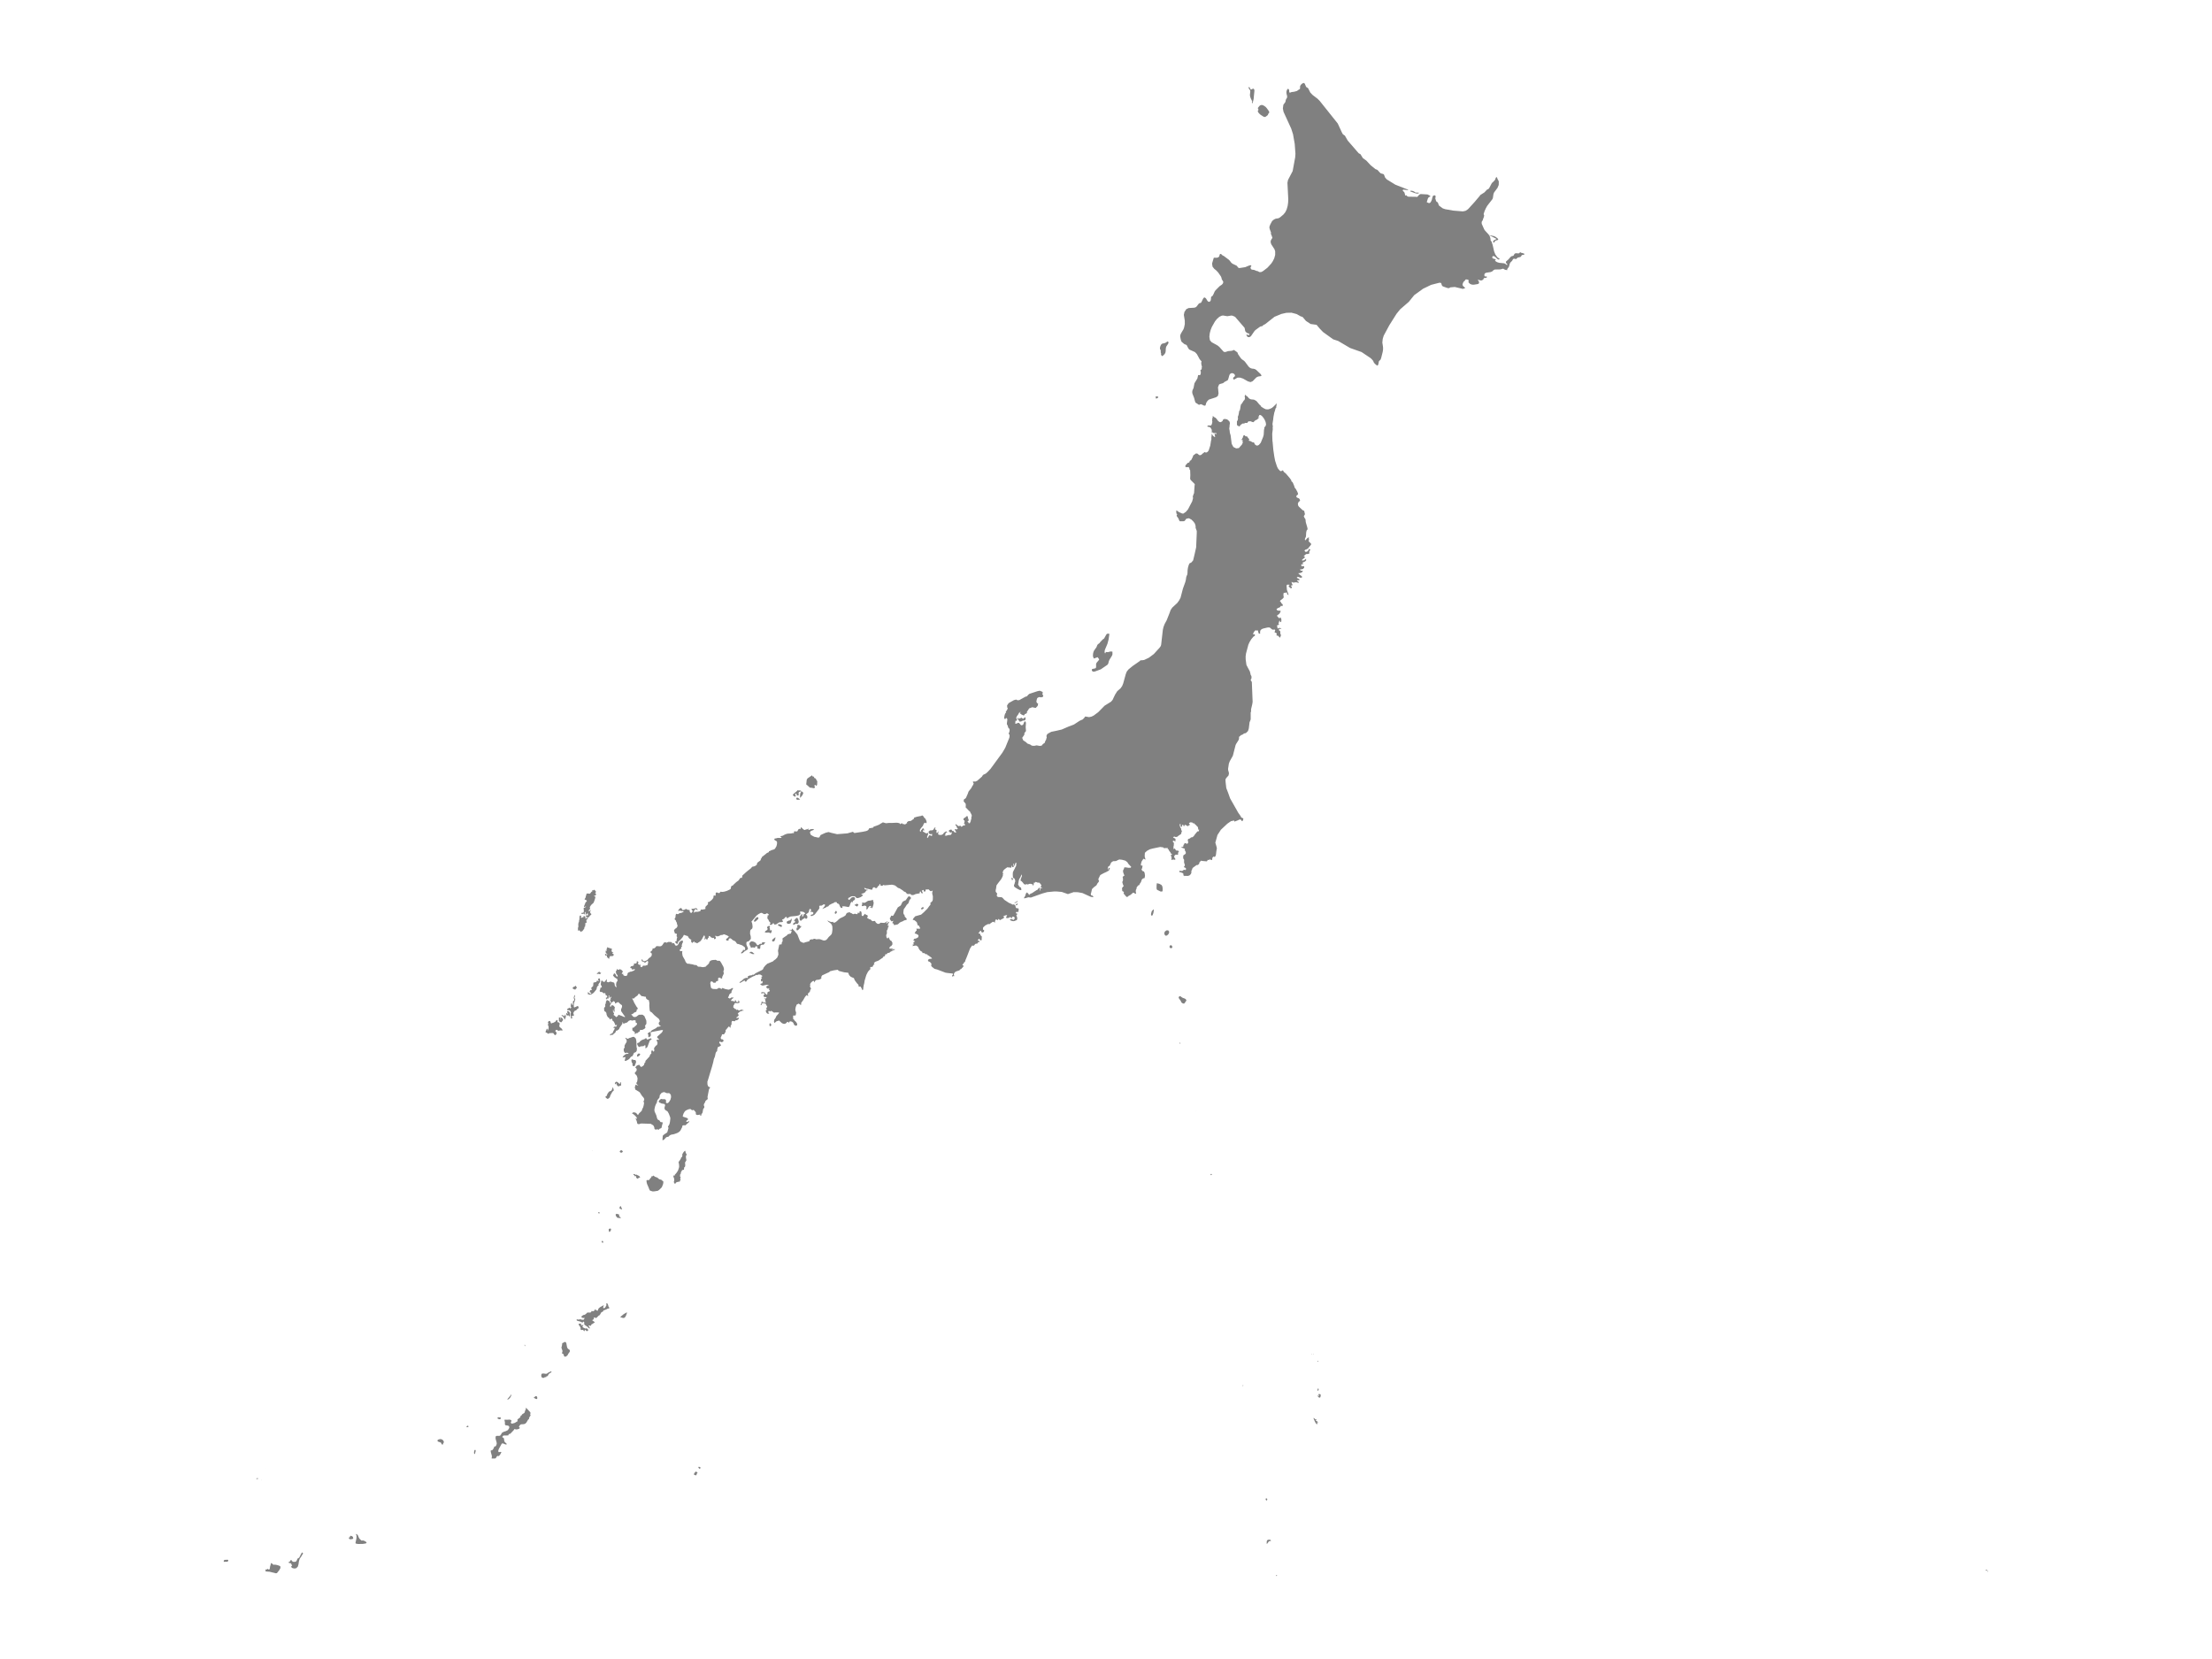 <ns0:svg xmlns:ns0="http://www.w3.org/2000/svg" version="1.1" x="0px" y="0px" viewBox="0 0 800 600" style="enable-background:new 0 0 800 600;" xml:space="preserve">
<ns0:style type="text/css">
	.st0{fill:#808080;}
	.st1{font-family:'Roboto-Regular';}
	.st2{font-size:14px;}
</ns0:style>
<ns0:g id="Japan">
	<ns0:path class="st0" d="M221.615,393.155l0.157,0.368l0.159,0.502l0.02,0.441l-0.271,0.189l-0.211,0.197l-0.708,1.288l-0.254,0.771   l-0.207,0.166l-0.478,0.384l-0.376-0.199l-0.377-0.295l-0.082-0.431l0.43-0.173l0.294-0.803l0.535-0.729l0.309-0.175l0.45-0.149   l0.291-0.376l0.184-0.488L221.615,393.155z M260.187,376.717l-0.065,0.474l0.355,0.379l0.313,0.489l-0.525,0.372l-0.216,0.126   l-0.241,0.049l-0.162,0.091l-0.084,0.212l-0.156,0.645l-0.048,0.564l-0.062,0.116l-0.112,0.057l-0.169,0.156l-0.211,0.484   l-0.249,1.208l-0.37,0.876l-0.249,1.177l-0.407,1.507l-0.7,2.296l-0.779,2.599l-0.232,0.691l0.055,0.44l-0.048,0.273l0.17,0.616   l0.249,0.413l0.582,0.216l-0.069,0.218l-0.298,0.401l-0.067,0.198l-0.509,2.683l0.099,0.729l-0.657,0.545l-0.244,0.295   l-0.094,0.396l-0.059,0.04l-0.273,0.464l-0.089,0.237l-0.025,0.292l0.055,0.155l0.072,0.09l0.038,0.108l0.008,0.512l-0.099,0.131   l-0.261,0.269l-0.055,0.171l-0.201,1.149l-0.105,0.221l-0.271,0.373l-0.075,0.215l-0.025,0.176l-0.048,0.147l-0.142,0.12   l-0.075-0.088l-0.055-0.037l-0.139-0.055l0.09-0.148l0.023-0.064l0.027-0.101l-0.826,0.148l-0.39,0.02l-0.33-0.168l-0.097-0.179   l0.013-0.4l-0.057-0.243l-0.09-0.148l-0.398-0.435l-0.136-0.199l-0.1-0.032l-0.153-0.032l-0.446,0.119l-0.351-0.279l-0.224-0.177   l-0.417,0.046l-0.432,0.118l-0.773,0.36l-0.306,0.24l-0.239,0.293l-0.353,0.619l-0.297,0.932l0.243,0.216l0.702,0.222l0.488,0.155   l0.425,0.231l0.069,0.28l-0.062,0.186l-0.44,0.298l-0.18,0.36l0.378,0.146l0.661-0.296l0.151,0.212l-1.477,1.303l-0.561-0.053   l-0.51,0.155l-0.032,0.512l-0.196,0.317l-0.351,0.735l-0.234,0.342l-0.254,0.254l-0.32,0.236l-0.343,0.2l-0.345,0.146l-0.751,0.262   l-0.523,0.147l-0.529,0.064l-0.558,0.226l-0.382,0.297l-0.128,0.216l-0.867,0.226l-0.628,0.677l-0.348,0.331l-0.416,0.044   l0.115-1.591l0.527-0.496l0.816-0.514l0.288-0.234l0.454-1.567l-0.223-0.418l0.543-0.929l0.191-0.785l0.143-1.207l-0.029-0.459   l-0.257-0.683l-0.271-0.713l-0.457-0.797l-0.902-0.574l-0.224-0.633l0.263-1.041l-0.201-0.411l-1.206-0.228l-0.358-0.218   l-0.207-0.049l-0.228-0.172l-0.153-0.303l0.473-0.629l0.493-0.254l0.502,0.114l0.525-0.038l0.49,0.122l0.219,0.413l-0.063,0.642   l0.07,0.176l0.274,0.095l0.268-0.006l0.197-0.098l0.365-0.389l0.465-0.768l0.233-0.947l-0.119-0.877l-0.579-0.556l-0.789,0.044   l-1.067-0.413l-0.848,0.26l-0.652,0.783l-0.06,0.243l-0.08,0.62l-0.082,0.202l-0.56,0.651l-0.15,0.254l-0.189,0.831l-0.333,0.593   l-0.269,0.687l-0.227,0.985l-0.04,0.46l0.09,0.503l0.615,1.38l0.251,0.981l0.223,0.476l0.321,0.202l0.283,0.102l0.428,0.634   l0.753,0.101l0.034,0.308l-0.244,0.839l-0.07,0.403l-0.141,0.492l-0.34,0.183l-0.403,0.156l-0.355,0.407l-0.264-0.288l-0.227,0.012   l-0.241,0.109l-0.288,0.006l-0.309-0.156l-0.1-0.162l-0.015-0.338l-0.196-0.559l-0.243-0.347l-0.897-0.532l-3.161-0.104   l-0.458,0.018l-0.54,0.213l-0.546-0.052l-0.209-0.35l-0.069-0.443l-0.115-0.35l-0.208-0.513l-0.279-0.304l0.233,0.024l0.326,0.047   l0.024-0.284l-0.231-0.423l-0.54-0.549l-0.609-0.497l-0.445-0.265l0.535-0.275l0.166-0.053l0.191,0.008l0.269,0.112l0.177,0.029   l0.244,0.097l0.395,0.506l0.269,0.235l0.341-0.567l0.995-0.96l0.236-0.769l0.253-0.396l0.234-0.867l0.124-0.805l-0.206-0.587   l0.271-0.511l-0.03-0.441l-0.221-0.384l-0.577-0.674l-0.783-1.229l-0.268-0.212l-0.957-0.582l-0.321-0.12l-0.047-0.231   l-0.213-0.529l0.197-0.891l0.191-0.196l0.668,0.257l0.253,0.119l-0.56-0.585l-0.223-0.358l0.364-0.657l0.117-1.065l-0.134-0.499   l-0.181-0.521l-0.227-0.224l-0.085-0.124l-0.326-0.309l-0.023-0.453l0.274-0.227l0.365-0.521v-0.589l-0.497-0.506l0.554-0.661   l0.853-0.317l0.624,0.806l0.408-0.129l0.433-0.3l0.253-0.252l0.067-0.16l0.196-0.645l0.007-0.024l0.072-0.093l0.174-0.068   l0.035-0.08l-0.018-0.354l0.018-0.083l1.487-1.616l0.209-0.619l0.059-0.127l0.268-0.171l0.095-0.124l0.042-0.23l-0.067-0.214   l0.025-0.22l0.162-0.484l0.154-0.046l0.537,0.531l0.191-0.267l0.03-0.295l-0.08-0.685l0.1-0.18l0.527-0.733l0.442-0.27l0.191-0.605   l-0.075-0.628l-0.353-0.341l0.172-0.246l0.231-0.093l0.59,0.006l-0.169-0.319l-0.47-0.383l-0.062-0.297l0.11-0.201l1.464-1.29   l0.311-0.396l0.244-0.611l-0.552,0.01l-3.359,0.643l-0.336,0.166l-0.281-0.151l0.189-0.337l0.371-0.289l1.417-0.724l0.437-0.409   l0.227-0.121l0.318,0.029l0.333-0.122l0.171-0.038l0.196-0.006v-0.181l-0.281-0.118l-0.224-0.242l-0.142-0.289l-0.052-0.263   l0.037-0.168l0.09-0.183l0.231-0.308l0.075-0.135l-0.035-0.104l-0.075-0.107l-0.042-0.161l-0.259-0.475l-1.581-1.287l-0.944-1.01   l-0.595-0.341l-0.167-0.442l-0.137-1.603l0.042-1.063l-0.141-0.472l0.012-0.314l-0.032-0.123l-0.115-0.099l-0.11-0.026   l-0.107-0.008l-0.089-0.05l-0.426-0.315l-0.147-0.173l-0.097-0.282l0.01-0.211l-0.067-0.132l-0.562-0.075l-0.465-0.126   l-0.293-0.028l-0.208,0.001l-0.664-0.714l-0.344-0.235l-0.454,0.706l-0.844,0.603l-0.562,0.565l-0.48-0.222l0.09,0.465l0.271,0.42   l0.316,0.754l0.892,1.528l0.378,0.406l-0.065,0.494l-0.306,0.103l-0.01,0.538l-0.313,0.332l-0.513,0.148l-0.297,0.315l-0.298,0.18   l-0.395,0.215l-0.207,0.107l0.349,0.174l0.21,0.315l0.434,0.33l0.507-0.001l0.344-0.06l0.999-0.742l1.309-0.025l0.66,0.483   l0.243,0.554l0.432,0.991l0.054,0.323l0.019,0.789l-0.043,0.218l-0.385,0.531l-0.083,0.322l0.203,0.393l-0.393,0.506l-0.743,0.386   l-0.768,0.026l-0.189,0.159l0.018,0.272l-0.124,0.193l-0.358,0.057l-0.102,0.304l-0.174,0.101l-0.507,0.071l-0.348,0.26   l-0.318-0.015l0.145-0.261l-0.072-0.377l-0.289-0.16l-0.174-0.203l-0.362-0.174l-0.014-0.493l-0.014-0.551l0.29,0.044l0.232-0.101   l0.276-0.289l0.217-0.174l0.26-0.218l0.23-0.248l0.185-0.22l-0.056-0.462l-0.242-0.128l-0.185-0.114l-0.081-0.17l0.065-0.13   l0.086-0.223l-0.243-0.231l-0.623-0.059l-0.203,0.159l-0.247-0.001l-0.667-0.146l-0.609,0.246l-0.29,0.304l-0.363,0.318   l-0.493,0.115l-0.363,0.188l-0.42,0.057l-0.159-0.204l-0.014-0.218l-0.072-0.073l-0.189,0.174l0.114,0.305l-0.262,0.407   l-0.521,0.739l-0.274,0.419l-0.175,0.45l-0.421,0.335l-0.391,0.217l-0.291,0.016l-0.073,0.189l-0.112,0.387l-0.488,0.445   l-0.467,0.353l-0.06,0.234l-0.13-0.072l-0.276-0.086l-0.278,0.177l-0.19,0.104l-0.131-0.304l0.32-0.263l0.249-0.104l0.278-0.119   l0.16-0.16l0.23-0.608l0.215-0.375l0.203-0.363l0.074-0.363l-0.087-0.145l-0.218,0.132l-0.131-0.159l0.001-0.189l0.247-0.044   l0.131-0.189l0.219-0.073l0.173,0.261l0.233-0.175l0.275-0.568l-0.725,0.062l0.004-0.344l-0.417-0.885l-0.214-0.193l-0.177-0.115   l-0.124-0.149l-0.047-0.301l-0.11-0.261l-0.339-0.111l-0.209,0.21l-0.239,0.106l-0.24-0.526l-0.472-0.305l-0.228-0.373   l-0.177-0.382l-0.077-0.247l-0.027-0.291l-0.075-0.308l-0.172-0.239l-0.194-0.197l-0.276-0.092l-0.15-0.734l0.026-0.553   l0.285-0.256l0.149-0.36l-0.078-0.314l0.044-0.405l0.181-0.15l0.057-0.719l0.374-0.615l0.793,0.371l0.298,0.459l0.013,0.059   l-0.023,0.216l0.01,0.06l0.067,0.012l0.131-0.132l0.12-0.135l0.105,0.045l0.09,0.18l-0.135,0.15l-0.298,0.555l-0.059,0.374   l0.121,0.314l0.209-0.12l0.298-0.54l0.63,0.193l0.316,0.374l0.225,0.374l-0.149,0.21l-0.045,0.225l0.046,0.584l-0.029,0.374   l-0.164,0.195l-0.12-0.225l-0.106-0.586l-0.179,0l0.061,0.871l0.285,0.24l0.076,0.404l-0.269,0.27l0.42,0.284l0.165,0.119   l0.18,0.194l0.21,0.149l0.075,0.149l0.105-0.075l0.089-0.15l0.284-0.135l0.119-0.194l0.179-0.36l1.077,0.372l1.074,0.459   l0.314-0.09l-0.359-0.433l-1.12-1.611l-0.031-0.704l0.195-0.36l0.173-0.557l-0.041-0.507l-0.689-0.509l-0.63-0.644l-0.584,0.211   l-0.389,0.27l-0.21,0l-0.031-0.48l-0.511-0.359l-0.225,0.165l-0.239,0.301l-0.285,0.031l-0.3-0.209l-0.083-0.264l-0.189-0.62   l0.12,0.015l0.208,0.071l-0.074-0.447l0.014-0.21l0.285-0.121l-0.03-0.224l-0.225-0.014l-0.395,0.423l-0.1-0.257l-0.045-0.314   l0.029-0.315l-0.269-0.102l0.049,0.528l-0.085,0.536l-0.08,0.182l-0.149-0.06l-0.331-0.015l-0.149,0.27l-0.143,0.064l-0.086-0.62   l0.437-0.111l0.07-0.275l-0.077-0.248l-0.184-0.194l-0.228-0.142l-0.214-0.102l0.067-0.216v-0.146l-0.07-0.132l-0.147-0.177   l-0.154,0.115l-0.204,0.024l-0.219-0.07l-0.356-0.336l-0.206-0.069h-0.534l-0.246-0.361l0.23-0.729l0.041-0.408l0.174-0.117   l0.146,0.043l0.218-0.205l-0.044-0.16l-0.103-0.276l-0.264-0.479l0.099-0.671l0.085-0.569l0.247-0.249l0.58,0.537l0.488-0.076   l0.592-0.89l0.132,0.218l-0.056,0.671l0.496,0.232l0.887-0.278l1.301,0.398l0.145,0.415l0.003,0.009l0.105,0.642l0.151,0.267   l0.221,0.209l0.281,0.132l-0.074-0.329l-0.137-0.555l0.102-0.787l0.261-0.481l0.247-0.262l-0.188-0.292l0.14-0.182l-1.074-0.706   l-0.401-0.453l-0.198-0.247l0.204-0.322l0.145-0.351l0.292-0.059l0.35,0.44l0.12,0.295l0.156,0.295l0.271,0.134l0.191-0.146   l-0.092-0.34l-0.471-0.603l-0.146-0.79l0.365-0.483l-0.029-0.485l0.321,0.323l0.35,0.088l0.498-0.28l0.66,0.383l0.393,0.466   l-0.088,0.246l-0.235,0.294l-0.089,0.279l0.249,0.145l0.191-0.221l0.087,0.248l-0.001,0.234l0.175,0.219l0.279,0.13l0.574,0.076   l0.246-0.12l0.234-0.261l0.091-0.603l0.219-0.234l0.631-0.279l0.367-0.132l0.235,0.073l0.221-0.178l0.08-0.069l0.264-0.037   l0.281-0.12l0.238-0.215l0.127-0.315l-0.253,0.006l-0.657,0.162l-0.196-0.077l-0.05-0.337l-0.181-0.075l-0.251-0.045l-0.1-0.117   l0.02-0.172l0.112-0.204l0.219-0.199l0.211-0.037h0.201l0.211-0.084l0.354-0.292l-0.058-0.307l0.117-0.263l0.23,0.018l0.229-0.005   l0.181-0.031l0.145-0.081l0.144-0.151l0.067-0.626l0.258,0.132l0.229,0.159l0.099,0.224l-0.192,0.232l0.087,0.395l0.288,0.175   l0.125,0.093l0.42-0.091l0.072,0.205l-0.206,0.365l0.161,0.147l0.25,0.14l0.1,0.068l0.103-0.119l0.128-0.015l0.08-0.131   l0.203-0.306l0.307-0.014l0.571,0.016l0.308-0.145l0.366-0.043l0.177-0.277l0.06-0.366l0.105-0.483l-0.087-0.191l-0.094-0.27   l-0.4,0.244l-0.363,0.322l-0.259,0.126L232.98,348l-0.234-0.132l-0.131-0.132l-0.235,0.073l-0.248-0.22l-0.116-0.425l0.103-0.19   l0.22,0.044l0.116,0.366l0.278,0.191l0.439,0.06l0.842-0.365l0.32-0.301l0.273-0.332l0.276-0.268l0.326-0.112l0.155-0.241   l0.32-0.385l0.048-0.477l-0.066-0.432l-0.227-0.047l-0.158-0.191l0.032-0.304l0.099-0.135l0.159-0.087l0.207-0.157l0.115-0.188   l0.229-0.748l0.167,0.179l0.216-0.023l0.472-0.309l0.176-0.195l0.067-0.161l0.12-0.119l0.34-0.062l0.973,0.087l0.432-0.066   l0.432-0.343l0.624-0.939l0.164-0.077l0.264-0.034l0.243,0.02l0.297,0.15l0.505-0.293l0.708-0.018l0.776,0.12l-0.142,0.478   l0.299-0.135l0.525,0.004l0.201,0.299l0.199,0.435l0.331,0.164l0.341-0.046l0.256-0.196l0.316-0.439l0.166-0.529l0.557-0.475   l0.629-0.215l0.237,0.243l-0.069,0.524l-0.184,0.302l-0.057,0.151l0.012,0.142l-0.231,0.332l0.182,0.258l-0.04,0.331l-0.313-0.002   l0.071,0.24l0.053,0.185l-0.13,0.201l-0.094,0.148l-0.333,0.235l-0.034,0.326l-0.005,0.095l0.089,0.078l0.401,0.109l0.441-0.109   l-0.069,0.826l0.05,0.183l0.077,0.646l0.206,0.485l0.637,1.104l0.281,0.706l0.346,0.452l0.445,0.264l0.349-0.051l0.532,0.116   l0.88,0.138l0.641,0.209l0.752,0.064l0.563,0.557l0.807,0.028l0.915,0.158l1.029-0.17l0.113-0.182l0.743-0.669l0.335-0.381   l0.173-0.53l0.298-0.344l0.462-0.232l0.625-0.101l0.459-0.011l0.333-0.052l0.353,0.144l0.417,0.235l0.406-0.053l0.414,0.065   l0.456,0.638l0.484,0.886l0.337,0.622l0.155,0.49l0.059,0.51l-0.222,0.669l0.168,0.689l-0.204,0.519l-0.371,0.761l-0.062,0.568   l-0.181,0.078l-0.47-0.241l-0.326-0.164l-0.378,0.154l-0.1,0.351l0.062,0.386l-0.079,0.312l-0.513,0.127l-0.176,0.095l-0.1,0.382   l-0.41,0.075l-0.414-0.001l-0.181-0.145l-0.296-0.34l-0.554,0.075l-0.157,0.551l0.246,1.654l0.372,0.3l0.398,0.154l1.323,0.049   l0.87-0.459l0.935,0.431l0.222-0.395l1.053,0.409l1.235,0.234l0.59-0.201l0.69-0.396l0.374,0.056l-0.42,0.725l-0.219,0.519   l0.014,0.37l-0.156,0.179l-0.327,0.125l-0.365,0.449l-0.089,0.421l-0.351,0.612l0.679,0.353l0.539-0.38l0.649-0.009l0.227,0.106   l-0.557,0.379l-0.317,0.368l-0.118,0.29l0.355,0.184l0.213-0.11l0.307,0.054l0.206,0.2l0.275,0.022l0.07-0.275l0.038-0.308   l0.163-0.013l0.176,0.402l0.145,0.22l0.187,0.136l0.184,0.035l0.187-0.072l0.129-0.143l0.096-0.557l0.356,0.683l-0.082,0.311   l-0.523,0.138l-0.795-0.048l-0.325,0.01l-0.138,0.452l-0.33,0.412l-0.074,0.706l0.235,0.161l0.413,0.416l0.308,0.006l0.196,0.361   l0.219-0.093l0.191-0.051l0.132,0.075l0.11,0.138l0.149,0.069l0.248-0.128l-0.01,0.125l0.084,0.114l0.163-0.062l0.266-0.352   l0.534,0.108l0.42,0.089l0.06,0.245l-0.404-0.073l-0.426,0.219l-0.375,0.09l-0.63,0.491l-0.259,0.358l0.092,0.162l0.189,0.096   l0.089,0.173l-0.214,0.403l-0.181,0.158l-0.177,0.095l-0.177,0.133l-0.167,0.281l0.266,0.035l0.602-0.087l0.115,0.135l-0.141,0.332   l-0.326,0.276l-0.376,0.161l-0.294-0.018l-0.388,0.37l-0.96-0.126l-0.194,0.515v0.676l-0.015,0.075l-0.025,0.118l-0.087,0.099   l-0.097,0.058l-0.057,0.066l-0.049,0.411l-0.022,0.361l-0.165,0.104l-0.287-0.411l-0.247-0.098l-0.11,0.331l-0.327,0.203   l-0.251,0.436l-0.263,0.227l-0.1,0.121l-0.06,0.113l0.008,0.042l0.032,0.07l0.02,0.191l-0.08,0.267l-0.366,0.652l-0.117,0.149   l-0.284,0.095l-0.426-0.045l-0.084,0.106l-0.116,0.416l-0.348,0.718l0.06,0.307l0.217,0.268l0.35-0.004l0.129,0.07l0.361,0.416   l-0.395,0.456l-0.448,0.115l-0.34-0.138L260.187,376.717z M322.467,343.541l0.663-0.148l0.37-0.154l0.23,0.133l-0.389,0.222   l-0.622,0.304l-0.769,0.376l-0.263,0.298l-0.721,0.095l-0.186,0.41l-0.583,0.046l-0.179,0.685l-0.499,0.098l-0.163,0.387   l-1.668,1.135l-1.095,0.406l-0.572,0.465l0.256,0.297l-0.511,0.565l-0.067,0.297l-0.155,0.175l-0.278,0.113l-0.271-0.076   l-0.286,0.188l0.064,0.428l-0.036,0.297l-0.349,0.289l-0.483,0.576l-0.587,1.165l-0.619,2.072l-0.139,0.923l-0.191,0.709   l-0.045,0.332l-0.105,0.628l-0.019,0.564l-0.282,0.3l-0.381-0.826l-0.333-0.543l-0.293,0.056l-0.438-0.118l0.036-0.506   l-0.575-0.593l-0.821-1.109l-0.298-0.771l-0.594-0.226l-0.573-0.274l-0.547-0.571l-0.348-0.858l-1.445-0.158l-1.888-0.485   l-0.486-0.437l-1.382,0.212l-1.324,0.322l-0.379,0.342l-0.872,0.39l-1.664,0.783l-0.319,0.578l0.097,0.398l-0.316,0.321   l-0.512,0.212l-0.477,0.079l-0.331,0.011l-0.216,0.044l-0.172,0.106l-0.204,0.19l-0.381,0.544l-0.104,0.053l0.06-0.431   l-0.142-0.067l-0.139-0.099l-0.413,0.267l-0.47,0.439l-0.304,0.508l0.08,0.48l-0.134,0.294l0.055,0.202l0.125,0.166l0.08,0.178   l0.025,0.12l0.079,0.084l0.023,0.116l-0.03,0.176l-0.087,0.096l-0.095,0.066l-0.042,0.089l-0.107,0.567l-0.253,0.326l-0.289,0.28   l-0.238,0.169l0.054,0.532l0.154,0.166l-0.322,0.198l-0.122-0.284l-0.281-0.017l-0.516,0.641l-0.671,1.182l-0.513,0.686   l-0.212,0.318l0.036,0.379l-0.023,0.225l-0.163,0.103l-0.313-0.232l-0.448-0.264l-0.711,0.379l-0.34,0.908l-0.15,0.93l0.306,1.115   l-0.141,0.836l-0.258,0.165l-0.593-0.037l-0.122,0.281l0.057,0.421l-0.05,0.509l0.293,0.185l0.144,0.292l0.167,0.197l0.395,0.362   l0.273,0.352l0.211,0.445l0.008,0.464l-0.53,0.22l-0.366-0.195l-0.161-0.119l-0.107-0.175l-0.197-0.475l-0.102-0.183l-0.363-0.289   l-0.495-0.184l-0.457,0.091l-0.241,0.534l-0.186-0.4l-0.281-0.021l-0.311,0.212l-0.281,0.298l-0.358,0.206l-0.425-0.009   l-0.401-0.132l-0.296-0.154l-0.58-0.532l-0.369-0.376l-0.961,0.26l-0.76,0.655l-0.159-0.511l0.071-0.648l0.465-0.641l0.35-0.761   l0.612-0.674l0.254-0.314l0.082-0.3l-1.423,0.012l-0.261,0.064l-0.181-0.014l-0.883-0.611l-0.34-0.121l0.269,0.335l-0.393-0.044   l-0.339-0.155l-0.251,0.024l-0.141,0.51l0.125,0.062l0.181,0.183l0.115,0.088l-0.351,0.159l-0.341-0.058l-0.281-0.233l-0.374-0.795   l0.447-0.374l-0.229-0.528l0.272-0.363l0.11-0.194l-0.413-0.743l-0.204-0.421l-0.624-0.073l-0.44-0.203l-0.473,0.866l-0.294-0.078   l0.371-0.592l-0.073-0.346l0.227-0.278l0.903,0.403l0.405-0.067l0.239-0.296h-0.42l0.124-0.359l0.005-0.329l-0.129-0.238   l-0.281-0.08v-0.152l0.46,0.023l0.09-0.023l0.089-0.084l0.152-0.176l0.052-0.179l-0.217-0.079l-0.602-0.017l-0.196-0.138   l-0.109-0.333l0.054-0.304l0.423-0.135l-0.192-0.279l-0.229-0.155l-0.297-0.191l-0.17,0.243l-0.344,0.052l-0.082-0.411l0.523-0.146   l0.521,0.119l0.291,0.023l0.032,0.31l0.342,0.245l0.162,0.301l0.398-0.297l-0.049-0.43l0.228-0.359l0.461-0.104l0.251-0.229   l-0.237-0.385l-0.254-0.182l0.347-0.309l-0.353-0.011l-0.339,0.126l-0.105-0.214l-0.221-0.101l-0.149-0.143l0.003-0.352   l0.412-0.319l0.359-0.094l0.068-0.173l-0.798-0.035l-1.371,0.288l-0.389-0.124l-0.225-0.167l-0.238-0.081l0.112-0.28l0.149-0.098   l0.339-0.034l0.157-0.128l0.037-0.146l0.079-0.693l-0.386,0.318l-0.241-0.304l0.01-0.564l0.348-0.46v-0.168h-0.281l0.079-0.195   l0.122-0.155l0.159-0.106l0.191-0.062l-0.823-0.531l-0.373-0.05l-0.378,0.023l-0.223,0.116l-0.237,0.12l-0.297-0.166l-0.601,0.418   l-0.513,0.162l-0.806,0.438l-0.712,0.393l-0.612,0.439l-0.217,0.374l-0.18,0.256l-0.34-0.014l-0.258-0.147l0.179-0.408l-0.756,0.47   l-0.987,0.559l-0.307-0.1l0.393-0.4l0.451-0.266l0.879-0.799l0.846-0.284l0.365,0.113l0.274-0.118l-0.195-0.213l-0.037-0.202   l0.33-0.212l0.585-0.231l0.454,0.024l0.387-0.26l0.492,0.012l0.598-0.525l2.438-1.223l0.331-0.311l0.142-0.397l0.129-0.229   l0.592-0.72l0.186-0.154l0.434-0.411l2.079-0.874l0.344-0.343l0.555-0.378l0.64-0.644l0.422-1.016l-0.032-0.734l-0.113-0.679   l0.183-0.903l0.15-0.66l0.125-0.681l0.875-0.143l0.052-0.61l0.308-0.519l-0.054-1.001l0.593-0.417l0.996-0.666l0.312-0.395   l1.167-0.31l0.07-0.408l0.161-0.237l-0.086-0.429l-0.41-0.037l-0.223-0.001l0.044-0.236l0.37,0.061l0.273,0.01l0.28-0.531   l0.239,0.394l0.15,0.106l0.103,0.169l0.211,0.143l1.136,1.386l0.585,1.522l0.183,0.425l0.166,0.359l0.191,0.258l0.435,0.202   l0.396,0.195l0.405,0.043l0.547-0.224l0.731-0.169l0.716-0.219l0.107-0.442l0.62-0.227l0.427,0.056l0.468-0.236l0.377,0.015   l0.39,0.179l1.128-0.075l0.482,0.096l0.989,0.375l0.507,0.037l0.433-0.141l0.34-0.248l0.269-0.309l0.223-0.317l0.303-0.351   l0.691-0.626l0.269-0.378l0.151-0.456l0.14-1.129l-0.043-1.061l-0.1-0.429l-0.167-0.34l-0.259-0.332l-0.336-0.291l-0.336-0.213   l-0.316-0.255l-0.286-0.43l0.432,0.25l0.614,0.26l0.582,0.134l0.348-0.134l0.373,0.393l0.592-0.202l0.627-0.49l0.467-0.474   l0.562-0.454l1.266-0.596l0.629-0.4l0.177-0.252l0.161-0.342l0.186-0.298l0.256-0.129l0.181-0.027l0.331-0.116l0.196-0.027   l0.199,0.055l0.301,0.232l0.373,0.096l0.251,0.213l0.221,0.085l0.191-0.009l0.321-0.137l0.191-0.009l0.723,0.182l0.146-0.176   l0.254-0.532l0.331,0.39l0.122-0.152l0.035-0.355l0.06-0.223l0.331-0.05l0.194,0.151l0.107,0.269l0.07,0.31v0.687l0.095,0.25   l0.336,0.097l0.161-0.11l0.447-0.544l0.095-0.195l0.431,0.354l0.465,0.159l0.222,0.283l-0.276,0.719l0.803,0.47l0.261,0.055   l0.251,0.103l0.447,0.455l0.291,0.105l0.544-0.091l0.258,0.015l0.104,0.167l0.084,0.206l0.204,0.255l0.495,0.394l0.593,0.022   l0.547-0.417l1.349,0.07l0.428-0.204l0.258-0.062l0.265-0.466l0.081,0.284l-0.218,0.279l-0.132,0.358l0.335-0.055l0.361-0.424   l0.39-0.153l-0.127,0.345l-0.278,0.39l-0.029,0.215l-0.007,0.188l0.037,0.138l-0.4,0.09l0.234,0.056l0.187,0.103l0.284-0.033   l-0.16,0.331l-0.218,0.377l-0.066,0.261l0.047,0.144l-0.361,0.588l-0.012,0.644l0.065,0.427l-0.122,0.097l-0.135,0.44l-0.02,0.154   l0.007,0.247l0.107,0.504l0.107,0.209l0.137,0.099l0.259-0.014l0.048-0.262l0.214-0.063l0.286,0.613l0.246,0.423l0.679,0.421   l-0.118,0.235l0.254,0.127l-0.007,0.404l0.014,0.365l-0.25,0.26l-0.081,0.236l-0.273,0.113l-0.229,0.143l-0.331,0.564l0.299,0.166   l1.156-0.039v0.155l-0.181,0.028l-0.206,0.107l-0.174,0.033V343.541z M290.228,286.302l0.289,0.514l-0.251,0.677l-0.488,0.647   l-0.418,0.421l-0.01-0.738l0.055-0.767l0.251-0.575L290.228,286.302z M289.596,286.096l0.055-0.14l0.418,0.251l-0.418,0.095   L289.596,286.096z M289.26,285.84l0.274,0.023l0.012,0.223l-0.02,0.191l-0.296,0.075l-0.296,0.119l-0.135,0.449l0.045,0.27   l0.062,0.183l-0.023,0.151l-0.224,0.169l-0.184,0.031l-0.184-0.061l-0.149-0.11l-0.055-0.112l-0.007-0.248l-0.038-0.127l-0.1-0.045   l-0.201-0.006l-0.202,0.12l0.057,0.272l0.224,0.459l-0.187,0.255l-0.278-0.041l-0.328-0.236l-0.331-0.326l0.413-0.51l0.925-0.737   l0.499-0.504l0.368,0.149L289.26,285.84z M296.412,328.22l-0.201,0.512l-1.467,1.903l-0.319,0.28l-0.619,0.297l-0.281,0.084   l-0.246-0.022l-0.105-0.232l0.107-0.185l0.254-0.088l0.281-0.058l0.197-0.094l0.194-0.429l-0.211-0.288l-0.442-0.138l-0.508,0.02   v-0.186l0.373-0.298l-0.206-0.469l-0.396-0.147l-0.363,1.254l-0.338,0.325l-0.375,0.234l-0.264,0.307l0.406,0.325l0.139,0.51   l-0.119,0.471l-0.356,0.208l-0.151-0.057l-0.256-0.237l-0.099-0.047l-0.11,0.059l-0.238,0.229l-0.388,0.158l-0.462,0.476   l-0.194,0.112l-0.346-0.173l-0.119-0.439l0.034-1.002l0.095,0.02l0.216-0.243l0.326-0.464l0.221-0.165l0.08,0.236l-0.018,0.391   l-0.077,0.31l0.408-0.101l0.294-0.826l0.431-0.091v-0.185l-0.326-0.283l-0.376-0.211l-0.228-0.051l-0.204,0.009l-0.201-0.015   l-0.211-0.13l-0.291,0.186l0.137,0.779l-0.549,0.465l-0.838,0.225l-2.188,0.213l-0.592,0.253l-0.617,0.429l-0.346-0.591   l-0.37,0.192l-0.393,0.482l-0.431,0.271l-0.326,0.069l0.037,0.178l0.181,0.243l0.109,0.265l-0.135,0.185l-0.306,0.074l-0.617,0.005   l-0.485,0.165l-0.96,0.651l-0.597,0.032l-0.102-0.097l-0.079-0.174l-0.059-0.164l-0.042-0.074l-0.191,0.046l-0.099,0.107   l-0.06,0.121l-0.072,0.079l-0.552,0.305l-0.241-0.01l-0.201-0.295l0.311-0.352l-0.189-0.31l-0.353-0.346l-0.256-0.621l-0.281-0.33   l-0.075-0.107l-0.005-0.324l0.075-0.2l0.04-0.194l-0.11-0.301l0.146-0.038l0.254-0.111l0.162-0.021l-0.1-0.26l-0.176-0.184   l-0.427-0.236l-0.319,0.198l-0.403,0.125l-0.413-0.011l-0.741-0.45l-0.453,0.06l-0.769,0.419l-0.693,0.544l-1.847,2.189   l0.189,0.341l0.136,0.522l0.043,0.359l0.067,0.568l-0.097,0.603l-0.234,0.264l-0.284,0.191l-0.242,0.391l-0.059,1.088l0.244,0.981   l0.047,0.882l-0.652,0.789l-0.499,0.221l-0.301,0.061l-0.144,0.199l-0.037,0.62l0.105,0.456l0.432,0.932l0.035,0.387l-0.238,0.286   l-0.91,0.522l-0.614,0.544l-0.411,0.245l-0.299,0.022l0.063-0.421l0.432-0.338l0.07-0.117l0.154-0.372l0.044-0.202l0.179,0.243   l0.241,0.036l0.206-0.164l0.09-0.361l-0.084-0.439l-0.201-0.239l-0.254-0.156l-0.239-0.194l-0.363-0.219l-1.295-0.451l-0.462-0.083   l-0.119-0.117l-0.507-0.728l-0.226-0.15l-0.567-0.241l-0.201-0.117l-0.467-0.424l-0.386-0.244l-0.378,0.091l-0.44,0.577h0.293   v0.153l-0.723,0.029l-0.243-0.139l-0.042-0.398l0.612-0.497l0.341-0.356l-0.023-0.161l-0.187-0.051l-0.289-0.223l-1.194-0.458   l-0.783,0.299l-0.301-0.075l-0.259,0.174l-0.642,0.281l-0.234,0.055h-0.56l-0.092-0.083l-0.074-0.149l-0.1-0.031l-0.167,0.263   l0.182,0.281l0.07,0.315l-0.09,0.271l-0.291,0.147l-0.146,0.014l-0.085-0.027l-0.04-0.084l-0.01-0.164l-0.06-0.207l-0.125-0.014   l-0.104,0.076l-0.002,0.068l-0.652-0.225l-0.181-0.097l-0.36-0.391l-0.207-0.097l-0.286,0.133l0.099,0.2l0.01,0.115l-0.109,0.194   l-0.055-0.015l-0.197,0.185l-0.028,0.153l-0.069,0.089l-0.003,0.091l-0.047,0.091l-0.172,0.083l-0.141-0.032l-0.125-0.141   l-0.097-0.178l-0.06-0.156l-0.104,0.248l-0.12,0.157l-0.147,0.041l-0.189-0.108l0.182-0.337l0.053-0.445l-0.085-0.388l-0.221-0.169   l-0.139,0.167l-0.564,1.081l-0.477,0.678l-0.217,0.224l-1.022,0.65l-0.293,0.05l-0.167-0.326l-0.15,0.086l-0.184,0.035   l-0.159-0.048l-0.065-0.157l-0.04-0.224l-0.1-0.009l-0.135,0.087l-0.146,0.061l-0.037,0.056l-0.117,0.121l-0.157,0.121   l-0.181,0.056l-0.104-0.087l-0.052-0.196l-0.214-0.271l0.026-0.287l0.109-0.199l-0.017-0.117l-0.177-0.044l-0.687-0.521   l-0.428-0.751l-0.632-0.168l-0.757-0.272l-0.445,0.824l-0.932,1.074l-0.751,0.646l-0.119,0.562l-0.217,0.216l-0.341-0.254   l-0.112-0.2l-0.294-0.139l0.017-0.31l0.395,0.014l0.21-0.59l-0.04-0.28l0.117-0.359l0.076-0.285l-0.089-0.273l-0.155-0.191   l0.15-0.589l-0.178-0.31l-0.524-0.05l-0.107-0.257l-0.08-0.336l-0.134-0.249l-0.025-0.272l0.239-0.406l0.273-0.245l0.263-0.166   l0.244-0.219l0.201-0.401l0.05-0.327l-0.064-0.218l-0.092-0.177l-0.11-0.627l-0.281-0.495l-0.062-0.279l-0.044-0.094l-0.316-0.253   l-0.095-0.23l0.077-0.185l0.137-0.167l0.087-0.175l0.07-0.766l0.07-0.306l0.14-0.288l0.231,0.103l0.334,0.049l0.298-0.051   l0.13-0.195l0.134-0.073l0.85-0.189l0.321-0.165l0.45-0.145l-0.323-0.287l-0.294,0.01l-0.791-0.176l-0.206-0.087l-0.127,0.211   l-0.053,0.065l-0.254-0.089l0.109-0.292l0.176-0.28l0.226-0.212l0.363-0.287l0.274,0.098l0.27,0.227l-0.035,0.276l0.177,0.114   l0.264,0.023l0.301-0.044l0.281-0.101l0.211-0.141l0.278-0.097l0.507,0.286l0.336,0.087l0.374-0.044l0.141,0.824l0.264,0.228   l0.391,0.039l0.129-0.275l0.262-0.37l-0.372-0.413l-0.062-0.164l0.015-0.317l0.44,0.119l0.301-0.104l0.565-0.114l0.365-0.097   l0.245,0.232l0.343,0.501l-0.308-0.037l-0.313-0.241l-0.206-0.051l-0.237,0.087l-0.154,0.232l-0.122,0.286l-0.089,0.327   l-0.057,0.36l0.146-0.074l0.261-0.197l0.152-0.053l0.993-0.047l0.794-0.219l0.239-0.576l0.623,0.012l1.013-0.207l-0.021-0.745   l0.269-0.293l0.613-0.617l0.117-0.221l-0.147-0.495l0.144-0.11l0.43-0.102l0.783-0.607l0.323-0.342l0.299-0.397l0.09-0.266   l0.038-0.566l0.154-0.116l0.419,0.027l0.22,0.039l-0.033-0.22l-0.003-0.409l0.057-0.438l0.378-0.132l0.291,0.141l0.555,0.142   l0.297-0.231l0.051-0.203l0.143-0.093l0.643,0.077l0.709-0.094l0.91-0.269l0.67-0.305l0.366-0.176l0.362-0.229l0.097-0.575   l0.077-0.214l0.141-0.33l0.464-0.093l0.103-0.188l0.462-0.436l0.683-0.63l0.829-0.606l0.49-0.717l0.275-0.268l0.397,0.108   l0.137-0.336l0.057-0.546l0.984-0.893l0.425-0.39l0.536-0.439l1.2-0.94l0.415-0.533l0.706-0.138l0.468-0.203l0.478-0.35l0.2-0.746   l0.626-0.481l0.471-0.346l0.19-0.248l-0.054-0.269l0.324-0.375l0.118-0.367l1.225-0.958l0.579-0.486l0.697-0.314l0.046-0.321   l0.377-0.12l0.521-0.273l0.936-0.281l0.361-0.257l0.261-0.46l0.246-0.418l0.167-0.645l0.055-0.426l-0.002-0.337l-0.066-0.354   l-0.35-0.186l-0.464-0.326l-0.151-0.284l0.237-0.249l0.422-0.051l0.539-0.152l0.398-0.005l0.678,0.015l0.29-0.074l0.127-0.118   l-0.211-0.185l-0.39-0.182l0.222-0.049l0.338-0.109l0.467-0.099l0.604-0.358l0.675-0.276l0.56-0.123l1.178-0.055l0.496-0.139   l0.48,0.043l0.071-0.629l0.376-0.067l0.471,0.095l0.392-0.132l0.185-0.392l0.191-0.308l0.264-0.165l0.346,0.125l0.204-0.309   l-0.002-0.352l0.29,0.1l0.296,0.319l0.446,0.372l0.309,0.191l0.682-0.235l0.358-0.023l0.363-0.256l0.112,0.12l-0.144,0.245   l0.1,0.097l0.232,0.027l0.142-0.094l0.414-0.175l0.419-0.049l0.452-0.025l0.354,0.219l-0.27,0.165l-0.288,0.084l-0.246,0.124   l-0.345,0.104l-0.26,0.339l-0.057,0.06l-0.012,0.304l0.13,0.299l0.085,0.348l0.614,0.397l0.721,0.376l0.642,0.128l0.408,0.101   l0.4,0.054l0.355-0.057l0.49-0.871l1.059-0.488l0.675-0.305l1.122-0.282l1.077,0.31l2.026,0.465l3.708-0.295l1.99-0.567   l0.543,0.447l2.854-0.427l1.318-0.262l0.499-0.175l0.401-0.285l0.253-0.531l1.002-0.2l0.194-0.009l0.194-0.04l0.308-0.39   l0.767-0.252l1.077-0.415l0.655-0.413l0.799-0.464l1.094,0.323l1.177-0.122l0.905,0.021l1.55-0.079l0.645,0.023l0.311,0.083   l0.426,0.132l0.169,0.298l0.43-0.327l0.364,0.024l0.084,0.289l0.261-0.082l0.369,0.121l0.233,0.081l0.416-0.346l0.13-0.077   l0.208-0.079l-0.084-0.322l0.582-0.405l0.471-0.034l0.374-0.044l0.325-0.225l0.842-0.614l-0.034-0.33l1.031-0.326l1.018-0.211   l0.54-0.079l0.344-0.227l0.489,0.367l0.228,0.456l0.308,0.213l0.324,0.5l0.238,0.576l0.043,0.44l-0.141,0.345l-0.413-0.269   l-0.419,0.296l-0.255,0.539l-0.083,0.326l-0.198,0.213l-0.573,0.679l-0.344,0.564l0.003,0.5l0.159,0.135l0.219-0.04l0.029-0.444   l0.28-0.224l0.279-0.42l0.267-0.181l0.107,0.516l0.247,0.106l0.112,0.105l-0.182,0.136l-0.207,0.006l-0.25-0.016l-0.022,0.403   l1.29,0.727l0.301-0.129l0.17-0.154l0.227,0.41l-0.122,0.34l-0.095,0.229l-0.199,0.477l-0.037,0.205l0.114,0.295l0.231-0.191   l0.195-0.419l0.262-0.4l0.37,0.022l0.501,0.244l0.154-0.144v-0.628l-0.587,0.135l-0.484-0.218l-0.255-0.686l0.484-0.422   l0.254-0.088l0.599-0.012l0.271-0.088l0.204-0.206l0.197-0.258l0.081-0.267l0.488-0.322l-0.102,0.413l-0.12,0.384l0.363,0.147   l0.265,0.171l-0.086,0.391l0.035,0.249l-0.037,0.167l0.007,0.12l0.191,0.046l0.151-0.081l0.146-0.195l0.196-0.414l0.005,0.459   l-0.079,0.453l0.048,0.346l0.381,0.138l0.59,0.025l0.187-0.025l0.194-0.082l0.403-0.23l0.181-0.304l0.402-0.383l0.496-0.265   l0.428,0.214l-0.103,0.119l-0.47,0.201l-0.15,0.711l-0.258,0.177l0.472,0.16l1.061-0.294l0.57,0.028l0.28-0.202l0.212-0.378   l-0.003-0.5l-0.563,0.283l-0.251-0.461l-0.349-0.135l0.297-0.41l0.665-0.213l0.197,0.16l0.166,0.382l0.434-0.02l0.345,0.467   l0.338,0.114l0.49-0.19l-0.223-0.102l-0.151-0.191l-0.302-0.557l0.057-0.181l0.23-0.061l0.215,0.208l0.293-0.103l0.3-0.142   l-0.065-0.186l-0.146-0.135l-0.142-0.188l-0.067-0.354l-0.084-0.1l-0.293-0.347l-0.089-0.317l0.237-0.031l0.363,0.277l0.265,0.221   l0.29,0.181l0.699-0.167l0.163,0.238l0.199,0.172l0.414-0.26l0.233-0.264l0.413,0.073l0.196-0.114l0.023-0.333l-0.373-0.298   l0.198-0.526l0.025-0.373l-0.088-0.305l-0.28,0.061l-0.009-0.703l0.525-0.292l0.784-0.646l0.285,0.484l-0.046,0.206l0.156,0.394   l0.164,0.476l-0.1,0.31l-0.206-0.004l-0.102,0.27l0.335,0.273l0.086,0.287l0.445-0.078l0.113-0.434l0.139-0.131l0.046-0.158   l-0.02-0.353l0.2-0.273l0.005-0.24l0.007-0.468l0.142-0.423l-0.008-0.402l-0.231-0.496l-0.237-0.417l-0.127-0.33l-0.446-0.353   l-0.751-0.819l-0.387-0.359l0.039-0.71l-0.02-0.579l-0.487-0.613l-0.276-0.332l0.122-0.681l0.496-0.3l0.263-0.316l0.366-0.845   l0.271-0.592l0.257-0.766l1.012-1.286l0.303-0.606l0.259-0.372l0.302-0.632l-0.317-0.558l0.098-0.172l0.426-0.028l0.364,0.052   l0.701-0.309l1.684-1.48l0.406-0.635l0.994-0.473l0.73-0.645l0.984-1.059l4.312-5.887l1.022-1.749l1.457-3.588l0.104-0.486   l-0.004-0.614l-0.148-0.152l-0.161-0.165l0.032-0.249l0.185-0.437l0.137-0.736l-0.158-0.491l-0.362-0.342l-0.221-0.882   l-0.228-0.189l-0.042-0.548l0.171-1.298l-0.119-0.398l-0.255-0.202l-0.208,0.059l-0.044,0.29l-0.407-0.027l-0.127-0.324   l0.087-0.658l0.155-0.608l0.173-0.412l0.311-0.342l-0.159-0.291l0.307-0.298l0.275-0.48l0.145-0.397l-0.181-0.322l-0.06-0.719   l0.566-0.842l0.713-0.413l1.201-0.663l0.794-0.219l0.466,0.25l0.643-0.029l2.263-1.254l0.548-0.132l0.407-0.508l0.462-0.391   l2.911-0.955l0.827-0.179l0.93,0.373l0.204,0.285l-0.147,0.504l0.033,0.302l0.281,0.217l-0.059,0.348l-0.101,0.195l-0.536,0.17   l-0.356-0.018l-0.423-0.082l-0.393,0.168l-0.299,0.191l-0.157,0.402l-0.177,0.871l0.237,0.585l0.383,0.056l-0.044,0.395   l-0.058,0.356l-0.138,0.279l-0.373,0.35l-0.153,0.247l-0.433-0.023l-0.896-0.202l-1.169,0.449l-0.326,0.57l-0.443,0.6l-0.013,0.503   l-0.335,0.218l-0.441,0.142l-0.122,0.343l-0.263,0.167l-0.698-0.299l-0.411-0.28l-0.295-0.254l0.215-0.281l0.074-0.172   l-0.183,0.006l-0.19,0.252l-0.234,0.08l-0.08,0.209l-0.205,0.395l-0.493,0.642l-0.255,0.752l0.318,0.135l-0.05,0.551l-0.113,0.186   l-0.392-0.015l-0.011,0.562l-0.148,0.318l0.283,0.184l0.383-0.088l0.43-0.241l0.398,0.067l0.609,0.723l0.347,0.126l0.491-0.221   l0.417-1.029l0.296-0.191l0.173,0.103l0.141,0.49l-0.105,1.465l0.115,1.446l-0.556,0.718l-0.049,0.64l-0.767,1.103l0.366,0.902   l0.974,0.639l0.571,0.538l0.973,0.34l0.596,0.411l0.828,0.069l0.908-0.178l1.176,0.207l0.713-0.147l0.353-0.503l0.68-0.458   l0.232-0.695l0.277-0.462l0.095-0.432l0.135-0.394l-0.118-0.503l0.274-0.646l0.421-0.296l1.064-0.571l1.796-0.364l1.984-0.465   l2.554-1.102l1.833-0.688l2.11-1.379l1.11-0.491l0.482-0.506l0.425-0.55l1.376,0.241l0.874-0.194l0.78-0.376l1.649-1.22l2.311-2.35   l2.325-1.445l0.562-0.646l0.388-0.838l0.528-1.094l0.765-1.215l1.203-1.048l0.582-0.831l0.391-0.981l0.9-3.276l0.362-0.95   l0.63-0.795l1.495-1.226l2.661-1.85l0.171-0.239l0.476,0.011l0.845-0.109l1.716-0.811l0.475-0.345l1.346-1.012l2.128-2.35   l0.351-0.506l0.149-0.467l0.612-5.389l0.219-0.984l0.408-1.093l0.766-1.413l1.03-2.599l0.393-1.089l0.572-0.868l1.831-1.698   l0.642-0.877l0.543-1.006l0.852-3.273l0.869-2.412l0.2-0.792l0.138-0.959l0.135-0.431l0.233-0.489l0.08-0.506l0.043-1.088   l0.116-0.839l0.273-0.997l0.308-0.654l0.653-0.311l0.652-0.757l0.512-2.134l0.582-2.585l0.221-5.159l-0.001-0.786l-0.415-1.117   l-0.001-0.642l-0.236-0.836l-0.473-0.706l-0.783-0.781L430,187.431l-0.903,0.153l-0.271,0.283l-0.194,0.305l-0.228,0.243   l-0.375,0.099h-1.345l-0.171-0.22l-0.281-0.687l-0.164-0.29l-0.442-0.577l-0.092-0.56l0.314-0.187l-0.379-0.229l-0.067-0.749   l0.06-0.458l0.88,0.622l1.172,0.533l0.445,0.04l0.921-0.622l0.766-0.896l1.518-2.895l0.318-1.187l-0.1-0.578l0.292-0.843   l0.171-0.35l0.18-2.634l0.09-0.588l-0.258-0.346l-0.27-0.251l-0.722-0.722l-0.358-0.403l-0.07-0.42l0.062-1.181l-0.043-1.171   l-0.015-0.626l-0.243-0.267l-0.051-0.447l-0.274-0.411l-0.797,0.074l-0.403-0.182l0.074-0.505l0.411-0.445l0.409-0.467l0.525-0.118   l0.263-0.624l0.43-0.213l0.218-0.432l0.344-0.658l0.232-0.657l0.983-0.696l0.48,0.059l0.531,0.443l0.257,0.141l0.303-0.019   l0.366-0.13l0.301-0.322l0.889-0.679l0.433,0.22l0.441-0.141l0.36-0.329l0.261-0.455l0.532-1.667l0.259-1.699l0.144-0.495   l-0.023-0.656l0.085-0.578l0.055-0.755l0.06,0l0.332,0.61l0.181,0.186l0.256,0.146l0.15,0.186l0.262-0.06l-0.133-0.656   l-0.129-0.253l0.149-0.173l0.179-0.039l0.225,0.066l0.232,0.036l-0.069-0.231l-0.112-0.141l-0.411,0.033l-0.224-0.006l-0.359-0.012   l-0.128-0.141l-0.076-0.164l-0.141,0.121l-0.141,0.121l-0.061-0.112l-0.027-0.688l-0.016-0.338l-0.446-0.773l-0.378-0.216   l-0.351-0.049l-0.342-0.064l-0.054-0.287l0.22-0.137l0.52-0.04l0.462,0.101l0.338-0.357l0.184-0.61l0.07-0.524l-0.09-0.273   l0.035-0.288l0.055-0.691l0.169-0.254l-0.057-0.34l0.083-0.187l0.347,0.322l0.409,0.269l0.255,0.1l0.369,0.431l0.542,0.725   l0.544,0.389l0.44,0.011l0.563-0.389l0.281-0.608l0.49-0.171l0.931,0.166l0.797,0.708l0.205,0.625l-0.116,0.727l-0.049,0.799   l-0.074,0.268l0.01,0.343l0.112,0.577l0.089,0.83l0.273,0.899l0.38,3.073l0.619,1.149l1.013,0.492l0.962-0.106l0.648-0.754   l0.438-0.462l0.383-0.851l-0.103-0.194l-0.057-0.307l0.081-0.202l0.081-0.105l-0.165-0.066l-0.189,0.064l-0.131-0.073l-0.138-0.146   l0.179-0.089l0.252-0.024l-0.041-0.219l0.032-0.187l0.204-0.162l-0.05-0.171l0.073-0.13l0.21-0.512l0.13-0.081l0.292,0.049   l0.237,0.351l0.502,0.048l0.203,0.098l0.186,0.349l0.178,0.226l0.308,0.268l0.008,0.162l-0.041,0.057L451.747,159l-0.057,0.146   l-0.033,0.227l0.097,0.057l0.23,0.037l0.411,0.131l0.492,0.304l0.251,0.098l0.228-0.048l0.202,0.154l0.12,0.292l0.201,0.373   l0.186,0.13l0.382,0.245l0.307-0.008l0.429-0.161l0.342-0.339l0.441-0.541l0.846-2.075l0.206-0.77l0.113-1.827l0.123-0.42   l-0.031-0.238l0.123-0.324l0.228-0.202l0.18-0.284l0.116-0.512l-0.152-0.816l-0.296-0.711l-0.424-0.731l-0.607-0.731l-0.463-0.338   l-0.455-0.038l-0.18,0.396l-0.133,0.232l-0.185,0.241l0.014,0.109l0.128,0.029l0.119-0.194l0.133-0.165l0.062-0.052l-0.005,0.095   l-0.038,0.137l-0.209,0.326l-0.688,0.599l-0.383,0.112l-0.46,0.373l-0.294,0.37l-0.492-0.076l-0.586-0.271l-0.279,0.066   l-0.298-0.085l-0.298,0.18l-0.345,0.454l-0.791-0.01l-0.349,0.269l-0.317-0.076l-0.259,0.066l-0.704,0.492l-0.287,0.482   l-0.336-0.003l-0.665-0.449l-0.01-1.081l0.005-0.309l0.259-0.298l0.134-0.773l-0.089-0.459l0.261-0.724l0.127-0.673l0.081-0.498   l-0.001-0.229l0.247-0.219l0.174-0.743l0.076-0.626l0.198-0.84l0.337-0.332l0.627-1.017l0.29-0.24l0.064-0.134l0.124-0.543   l-0.029-0.337l-0.129-0.304l0.086-0.109l0.071-0.285l0.133-0.228l0.276,0.372l0.489,0.313l0.28,0.352l0.28,0.313l0.307,0.181   l0.212,0.109l0.368,0.081l0.905,0.082l0.872,0.473l0.723,0.84l0.344,0.441l0.417,0.315l0.084,0.225l0.226,0.281l0.836,0.536   l0.831,0.394l0.86,0.004l0.635-0.196l0.685-0.339l0.579-0.487l0.431-0.43l0.347-0.338l0.255-0.324l0.068,0.115l0.063,0.184   l-0.133,0.164l0.062,0.261l-0.033,0.091l-0.165,0.113l0.037,0.12l0.088,0.11l-0.05,0.287l-0.25,0.309l-0.111,0.411l-0.164,0.579   l-0.167,0.474l-0.306,1.533l-0.095,0.711l-0.011,0.274l-0.266,1.629l0.078,0.623l0.076,0.275l-0.079,0.318l0.005,0.37l0.034,0.304   l-0.207,1.673l0.036,1.447l0.045,1.178l0.057,0.331l0.257,2.852l0.362,2.471l0.292,1.508l0.679,2.078l0.247,0.524l0.19,0.318   l0.577,0.658l0.263,0.178l0.323-0.005l0.23-0.211l0.332-0.078l0.135,0.256l0.147,0.289l0.708,0.561l1.178,1.361l0.204,0.235   l0.58,0.795l0.143,0.514l0.364,0.266l0.201,0.389l0.102,0.284l0.293,0.675l0.057,0.171l0.06,0.326l0.147,0.233l0.366,0.454   l0.554,1.047l0.237,0.684l-0.159,0.308l-0.201,0.09l-0.191,0.219l-0.102,0.271l0.064,0.247l0.259,0.212l0.552,0.228l0.251,0.201   l0.251,0.549l-0.233,0.324l-0.38,0.326l-0.202,0.553l0.1,0.649l0.258,0.413l1.328,1.239l0.221,0.128l0.223,0.071l0.172,0.131   l0.119,0.581l0.089,0.285l0.037,0.285l-0.095,0.266l-0.241,0.334l-0.059,0.182l0.221,0.484l0.129,0.216l0.141,0.178l0.119,0.234   l0.074,0.825l0.067,0.345l0.485,1.652l0.053,0.131l-0.02,0.141l0.06,0.186l0.04,0.206l-0.08,0.206l-0.226,0.261l-0.055,0.129   l-0.151,0.627l-0.06,1.187l-0.055,0.392l-0.276,0.591l-0.09,0.376l0.12,0.352l0.948-0.997l0.487-0.085l-0.105,0.25l-0.042,0.177   l0.037,0.147l0.11,0.156l-0.181,0.452l0.07,0.281l0.582,0.567l0.104,0.08l0.082,0.093l0.045,0.165l-0.02,0.259l-0.095,0.107   l-0.11,0.085l-0.055,0.193l-0.13,0.089l-0.723,0.905l-0.326,0.205l-0.677,0.258l-0.274,0.282l0.368,0.466l0.522-0.053l0.465-0.376   l0.204-0.494l0.156-0.156l0.293,0.181l0.161,0.285l-0.253,0.147l-0.129,0.165l-0.032,0.381l-0.005,0.432l-0.134,0.179l-0.432,0.042   l-0.194,0.055l-0.194-0.02l-0.221,0.052l-0.191,0.145l-0.442,0.41l-0.236,0.172l0.522,0.253l-0.221,0.36l-0.544,0.414l-0.445,0.424   l0.398,0.148l0.455-0.146l0.418-0.281l0.284-0.266l0.055,0.634l-0.41,0.387l-1.004,0.47l0.164,0.117l0.124,0.175l0.077,0.23   l-0.171-0.016l-0.351,0.034l-0.167-0.017l-0.018,0.348l0.018,0.361l0.666,0.022l0.32-0.053l-0.005,0.031l0.05,0.544l-0.395,0.419   l-0.574,0.209l-0.482-0.086l0.062,0.402l0.248,0.151l0.669-0.009l-0.216,0.453l-0.423,0.281l-0.529,0.144l-0.529,0.043l0.356,0.369   l0.982,0.759l0.092,0.319l-0.47,0.217l-1.131-0.391l-0.376,0.356l0.875,0.465l0.249,0.275l-0.232,0.098l-0.248,0.058l-0.254,0.022   l-0.264-0.013v0.197l0.221,0.128l0.291,0.247l0.156,0.239l-0.171,0.109l-0.841-0.199l-0.825,0.123l-0.427-0.036l-0.368-0.267   l0.01,0.385l0.112,0.305l0.161,0.283l0.139,0.308l-0.237-0.039l-0.197,0.045l-0.281,0.355l0.306,0.113l0.115,0.248l-0.075,0.247   l-0.269,0.114l-0.268-0.099l-0.271-0.239l-0.224-0.295l-0.142-0.271l0.269-0.129l0.152-0.249l-0.875-0.04l-0.261,0.301l0.045,0.535   l0.097,1.115l0.483,1.33l0.099,0.546l-0.442-0.327l-0.059-0.126l-0.074-0.358l-0.074-0.155l-0.11-0.069l-0.107,0.037l-0.129,0.074   l-0.152,0.039l-0.395,0.006l-0.207,0.079l-0.084,0.241l-0.015,0.493l0.05,0.51l0.065,0.238l-0.047,0.18l-0.284,0.334l-0.878,0.679   l-0.182,0.335l0.212,0.127l0.141,0.187l0.211,0.408l0.37,0.315l0.114,0.268l-0.127,0.398l-0.137,0.106l-0.109-0.08l-0.11-0.117   l-0.129-0.006l-0.102,0.084l-0.256,0.373l-0.196,0.149l-0.51,0.177l-0.212,0.132l-0.363,0.295l0.002,0.155l0.221,0.27l0.233,0.115   l0.967,0.064l0.06,0.168l-0.145,0.371l-0.212,0.37l-0.13,0.169l-0.912,0.733l0.329,0.321l0.328,0.412l0.321,0.18l0.298-0.373   l0.269,0.41l0.11,0.389l-0.01,0.433l-0.089,0.545l-0.228-0.071l-0.156-0.147l-0.112-0.217l-0.08-0.265l-0.291,0.987l-0.117,0.251   l0.119,0.078l0.052,0.085l0.034,0.096l0.064,0.115l-0.515,0.157l-0.236,0.128l-0.02,0.163l0.139,0.29l-0.008,0.228l0.015,0.215   l0.206,0.25l0.236-0.199l0.398-0.072l0.395,0.109l0.236,0.342l-0.306-0.123l-0.284-0.018l-0.233,0.141l-0.161,0.357l0.493,0.304   l0.084,0.534l0.01,0.566l0.268,0.401l-0.112,0.198l-0.246,0.714l-0.141-0.069l-0.562-0.574l-0.135-0.084l-0.301-0.013l-0.135-0.082   l-0.07-0.186l0.07-0.159l0.085-0.142l-0.01-0.138l-0.191-0.205l-0.662-0.333l0.109-0.175l0.182-0.558l-0.239-0.234l-0.177-0.006   l-0.184,0.073l-0.254,0.006l-0.244-0.083l-0.208-0.121l-0.46-0.441l-0.423-0.177l-0.59,0.029l-1.541,0.362l-0.557,0.218   l-0.442,0.384l-0.181,0.625l0.059,0.601l-0.109,0.04l-0.361-0.006l-0.09-0.168l-0.326-1.102l-0.177,0.131l-0.177,0.049   l-0.177-0.039l-0.167-0.141l-0.378,0.278l-0.303,0.374l-0.216,0.457l-0.114,0.516l0.199-0.111l0.231-0.031l0.196,0.086l0.09,0.234   l-0.06,0.202l-0.166,0.141l-0.211,0.126l-0.196,0.158l-0.728,0.886l-0.604,0.99l-0.435,0.956l-0.843,3.163l-0.147,1.1l0.023,1.097   l0.264,1.913l0.015,0.066l0.533,1.023l0.699,1.304l0.233,0.921l0.073,0.37l0.191,0.266l0.099,0.338l-0.005,0.525l-0.06,0.21   l-0.201,0.348l-0.03,0.166l0.074,0.171l0.283,0.372l0.062,0.256l0.281,7.021l-0.117,0.839l-0.447,1.893l0.002,0.813l-0.137,0.341   v2.397l-0.055,0.283l-0.353,0.853l-0.279,2.267l-0.289,0.915l-0.709,0.702l-0.176,0.063l-0.523,0.112l-0.672,0.466l-0.49,0.143   l-0.306,0.362l-0.166,0.082l-0.162,0.134l-0.05,0.293l0.007,0.452l-0.102,0.27l-0.085,0.23l-0.851,1.348l-0.202,0.426l-0.987,3.857   l-1.129,2.003l-0.316,0.861l-0.276,1.845l0.008,0.402l0.268,0.984l0.025,0.409l-0.162,0.658l-0.771,0.843l-0.314,0.552l0.048,0.95   l0.245,2.162l0.648,1.677l0.743,2.078l2.945,5.194l0.853,1.206l0.223,0.472l0.224,0.124l0.142,0.055l0.114,0.044l0.191,0.111   l0.105,0.221l-0.219,0.602l-0.167,0.227l-0.284-0.189l-0.137-0.231l-0.245-0.243l-0.517,0.116l-0.663,0.312l-1.03,0.368   l-0.093-0.412l-1.135,0.257l-1.334,0.925l-2.316,2.176l-1.238,1.903l-0.767,2.766l0.393,1.312l0.166,0.698l-0.185,1.05   l-0.108,0.941l-0.095,0.642l-0.34,0.509l-0.59-0.105l-0.379,0.572l0.063,0.388l-0.253,0.3l-0.367-0.076l-0.185-0.333l-0.318,0.368   l-0.526-0.066l-0.328,0.558l-0.767-0.064l-0.916-0.078l-0.43-0.115l-0.589,0.629l-0.106,0.549l-0.52,0.414l-0.41,0.01l-0.707,0.513   l-0.62,0.45l-0.214,0.326l-0.117,0.435l-0.222,0.357l0.012,0.418l-0.052,0.462l-0.2,0.323l-0.192,0.234l-0.342,0.283l-0.526,0.109   l-0.367,0.043l-0.253-0.086l-0.305,0.057l-0.261,0.061l-0.102-0.118l-0.332-0.186l0.061-0.232l-0.037-0.34l-0.254-0.216   l-0.658-0.266l-0.448-0.054l-0.094-0.212l0.007-0.278l0.258-0.017l0.376,0.056l0.223,0.02l0.289-0.068l0.245-0.13l0.137-0.221   l0.271-0.02l0.377,0.105l0.141-0.094l0.092-0.221l-0.047-0.351l-0.241-0.188l-0.415-0.161l-0.023-0.255l0.237-0.236l0.07-0.281   l-0.045-0.284l-0.192-0.477l-0.047-0.275l0.013-0.903l-0.359-0.565l0.065-0.325l-0.055-0.363l0.106-0.353l0.562-0.392l0.271-0.237   l0.024-0.556l-0.37-0.642l0.021-0.55l-0.847-0.301l-0.534-0.219l-0.024-0.098l0.435,0.018l0.452-0.279l0.01-0.468l0.289-0.31   l0.124-0.426l0.986,0.303l0.311-0.366l-0.011-0.342l-0.148-0.777l0.261-0.286l0.574-0.204l0.368-0.345l0.486-0.062l0.483-0.372   l0.293-0.449l0.439-0.57l0.626-0.734l0.375,0.051l0.158-0.366l0.087-0.297l-0.327,0.007l-0.064-0.475l-0.07-0.455l-0.324-0.297   l-0.333-0.39l-0.303-0.258l-0.492-0.475l-0.271,0.078l-0.25-0.303l-0.682-0.1l-0.614,0.266l0.392,0.637l-0.565,0.324l-0.306,0.246   l-0.124-0.221l-0.241-0.049l-0.176-0.158l-0.136-0.02l-0.287-0.138l-0.144,0.218l-0.123,0.363l-0.275-0.212l-0.073-0.382   l-0.278-0.004l-0.134,0.494l-0.229,0.389l-0.294-0.364l0.016-0.593l-0.213-0.314l-0.146,0.555l0.219,0.773l0.329,0.518l0.004,0.311   l0.289,0.711l-0.25,0.324l0.025,0.351l-0.03,0.043l-0.166,0.245l-0.699,0.443l-0.626,0.494l-0.531,0.091l-0.438-0.172l-0.314,0.085   l-0.192,0.261l0.409,0.196l0.377,0.204l0.141,0.157l-0.11,0.337l0.099,0.457l-0.253-0.003l-0.505-0.245l-0.292,0.225l0.131,0.332   l0.31,0.289l-0.054,0.948l-0.102,0.322l0.012,0.41l-0.039,0.314l0.188,0.283l0.142-0.306l0.257,0.182l0.355,0.574l0.823,0.089   l0.231,0.409l-0.401,0.394l0.07,0.1l0.033,0.086l0.027,0.084l-0.087,0.389l-0.806-0.052l-0.459,0.383l-0.121,0.394l0.206,0.459   l0.201,0.261l0.097,0.23l-0.206,0.1l-0.221,0.041l-0.469-0.121l-0.333,0.197l-0.186-0.056l-0.099-0.2l0.095-0.268l-0.036-0.539   l-0.257-0.699l0.456-0.246l-0.083-0.204l-0.321-0.113l-0.138-0.364l-0.578-0.759l-0.067-0.182l-0.115-0.273l-0.25-0.025   l-0.089-0.503l-0.361,0.147l-0.41-0.054l-0.411,0.092l-0.406-0.322l-1.07-0.139l-1.744,0.361l-0.986,0.208l-1.001,0.274   l-1.024,0.555l-0.772,0.706l-0.073,1.288l0.321,1.196l-0.766-0.347l-0.664,1.01l-0.241,0.878l-0.018,0.55l0.619,0.095l-0.087,0.473   l-0.096,0.478l-0.217,0.356l0.289,0.566l0.619,0.241l0.244,0.573l0.117,0.932l-0.152,0.866l-0.444,0.079l-0.416,0.282l-0.22,0.347   l-0.09,0.348l-0.189,0.485l-0.323,0.41l-0.152,0.37l-0.179,0.256l-0.342,0.083l-0.151,0.249l-0.165,0.192l-0.251,0.334l0.079,0.286   l-0.114,0.17l-0.171,0.341l-0.065,0.453l0.04,0.463l0.125,0.373l-0.231,0.134l-0.201-0.034l-0.161-0.168l-0.494-0.214l-0.922,0.801   l-0.72,0.388l-0.527,0.44l-0.314-0.161l-0.288-0.283l-0.232-0.315l-0.479-0.525l0.133-0.4l-0.08-0.191l-0.146-0.131l-0.16-0.056   l-0.146-0.091l-0.11-0.235l-0.013-0.443l-0.04-0.493l0.252-0.215l0.115-0.27l0.256-0.075l-0.319-0.786l-0.219-0.764l0.201-0.413   l0.089-0.419l-0.04-0.066l0.005-0.509l-0.137-0.253l0.188-0.364l0.283-0.272l0.268-0.049l-0.233-0.382l-0.094-0.241l-0.211-0.612   l-0.037-0.598l0.306-0.583l0.191-0.584l0.832,0.071l0.592,0.115l0.405-0.027l0.384,0.002l0.283-0.268l-1.113-1.194l-0.306-0.535   l-0.724-0.562l-1.215-0.325l-0.987-0.104l-0.669,0.297l-0.542,0.28l-1.038,0.041l-0.672,0.46l-0.543,1.137l-0.612,0.458   l-0.062,0.799l0.249,0.242l0-0.522l0.287-0.188l0.219,0.062l-0.356,0.922l-0.944,0.529l-0.794,0.359l-0.601,0.307l-0.686,0.381   l-0.283,0.331l-0.133,0.399l-0.214,0.353l-0.167,0.471l0.037,0.248l0.221,0.474l-0.307,0.465l-0.226,0.239l-0.445,0.816   l-0.899,0.669l-0.689,0.669l-0.294,1.304l-0.166,0.465l0.151,0.498l0.496,0.132l0.314,0.343l-0.145,0.199l-0.886-0.166   l-2.938-1.334l-1.637-0.297l-1.537-0.029l-2.068,0.707l-2.233-0.784l-1.818-0.161l-0.988-0.003l-2.455,0.238l-1.806,0.507   l-4.09,1.453l-0.923-0.098l-1.048,0.315l-0.274,0.03l-0.317,0.016l0.154-0.299l0.124-0.181l0.264-0.489l0.2-0.73l0.424-0.445   l0.581,0.636l0.07,0.178l0.13,0.165l0.161-0.207l0.048-0.099l0.329-0.198l0.332-0.143l0.298-0.134l0.612-0.431l0.898-0.569   l0.382-0.187l0.463-0.676l0.328,0.074l0.03,0.534l-0.082,0.391l0.16,0.044l0.134-0.429l-0.014-0.477l0.48,0.133l0.169-0.155   l-0.585-0.253l0.174-0.465l0.072-0.29l-0.057-0.164l-0.485-0.596l-0.369-0.273l-0.277,0.124l-0.425-0.163l-0.472-0.166   l-0.311,0.343l-0.273-0.111l-0.074,0.458l-0.043,0.465l-0.368,0.156l0.013-0.505l-0.288,0.072l-0.348-0.166l-0.39-0.013   l-0.413,0.094l-0.288,0.214l-0.303-0.224l-0.463,0.184l-0.439-0.064l-0.217-0.078l-0.328-0.478l-0.137-0.143l-0.39-0.436   l-0.378-0.171l0.086-0.642l0.415-1.009l-0.077-0.651l-0.192,0.316l-0.261,0.671l-0.376,0.597l-0.154,0.365l-0.108,0.454   l-0.209,1.309l0.227,0.309l0.219,0.44l0.522,0.277l0.189,0.539l-0.007,0.425l-0.537-0.051l-0.662-0.31l-0.721-0.441l-0.455-0.282   l-0.234-0.319l-0.035-0.413l0.208-0.463l0.081-0.43l0.16-0.42l-0.01-0.375l-0.164-0.5l-0.264-0.367l-0.323-0.02l-0.098-0.593   l-0.024-0.598l0.01-0.471l0.025-0.415l0.202-0.432l0.216-0.436l0.269-0.466l0.184-0.443l0.287-0.456l0.06-0.683l0.06-0.456   l-0.286-0.105l-0.303,0.794l-0.168,0.56l-0.097-0.535l-0.02-0.359l-0.268-0.095l0.189,1.163l-0.541,0.129l-0.083-0.538   l-0.195,0.007l-0.032,0.615l-0.399,0.092l-0.548-0.144l-0.144,0.068l-0.395-0.096l-0.913,0.661l-0.452,0.426l-0.191,0.378   l-0.025,0.158l-0.105,0.236l-0.023,0.129l0.049,0.143l0.347,0.047l-0.331,0.269l0.056,0.456l-0.184,0.565l-0.477,0.891l-1.05,1.337   l-0.618,0.862l-0.156,1.111l-0.117,0.488l-0.043,0.522l0.043,0.119l0.217,0.399l0.084,0.087l0.207,0.127l-0.015,0.293l-0.092,0.342   l-0.023,0.262l0.226,0.342l0.351,0.14l0.903,0.012l0.43,0.119l0.325,0.284l0.284,0.343l0.298,0.292l1.546,1.021l1.054,0.451   l0.224,0.23l0.216-0.085l0.286,0.007l0.276,0.09l0.202,0.158l0.139,0.295l0.038,0.262l0.057,0.243l0.201,0.237l0.268,0.104   l0.219-0.031l0.186,0.016l0.171,0.249l0.03,0.276l-0.186,0.915l-0.249-0.125l-0.238-0.03l-0.204,0.088l-0.162,0.237l0.095,0.164   l0.151,0.141l0.206,0.078l0.261-0.027l-0.32,0.307l-0.117,0.163l-0.11,0.195l0.164,0.264l0.134,0.416l0.05,0.459l-0.094,0.389   l-0.199,0.161l-0.723,0.278l-0.316,0.071l-0.348-0.03l-0.5-0.137l-0.391-0.217l-0.035-0.279l0.298-0.107l0.438,0.088l0.418,0.182   l0.248,0.176l-0.042-0.164l-0.032-0.231l-0.054-0.129l0.268,0.184l0.159-0.524l-0.201-0.333l-0.391-0.121l-0.41,0.113l0.048,0.168   l-0.002,0.079l-0.029,0.082l-0.018,0.181l-0.699-0.51l-0.346,0.293l-0.632,0.127l-0.477-0.103l0.115-0.394l0.311-0.505   l-0.341-0.075l-0.627,0.197l-0.542,0.306l0.375,0.113l-0.023,0.29l-0.251,0.296l-0.656,0.284l-0.305,0.249l-0.319,0.048   l-0.38-0.444l-0.12,0.154l-0.087,0.065l-0.05,0.083l-0.02,0.222l-0.569-0.304l-0.204-0.035l-0.107,0.296l-0.114,0.225l-0.13,0.144   l0.184,0.413l-0.244,0.018l-0.642-0.246l-0.913,0.626l-0.221,0.237h-0.662l-0.979,0.503l-0.775,0.739l-0.04,0.71l0.233,0.195   l0.166,0.087l0.053,0.136l-0.114,0.344l-0.104,0.122l-0.167,0.108l-0.187,0.079l-0.159,0.03l-0.212-0.113l-0.254-0.479   l-0.166-0.086l-0.13,0.124l-0.331,0.533l-0.241,0.173v0.187l0.299-0.004l0.221,0.09l0.137,0.194l0.045,0.32l0.371,0.38l0.186,0.268   l-0.065,0.122l-0.042,0.14l0.017,0.664l-0.045,0.212l-0.299,0.137l-0.233-0.139l-0.179-0.272l-0.132-0.264l-0.271,0.297   l-0.291,0.241v0.153l0.467,0.087l0.147,0.33l-0.127,0.249l-0.358-0.158l-0.099,0.442l-0.152,0.15l-0.701,0.117l-0.089,0.069   l-0.161,0.177l-0.207,0.312l-0.115,0.076l-0.231,0.025l-0.432-0.046l-0.728,1.098l-1.074,2.798l-0.48,1.177l-0.065,0.092   l-0.202,0.73l-0.393,0.258l-0.089,0.415l-0.416,0.204l0.034,0.334l0.434,0.268l-0.284,0.377l-0.689,0.743l-0.377,0.149   l-0.194,0.312l-1.166,0.379l-0.388,0.212l-0.23,0.243l-0.309,0.549l0.149,0.48l-0.02,0.304L344.711,353l-0.247,0.285l-0.127-0.449   l0.348-0.41l-0.107-0.328l-2.001-0.22l-0.631-0.102l-3.017-1.149l-0.944-0.237l-0.733-0.576l-0.24-0.207l-0.209-0.283l-0.01-0.34   l0.114-0.273l-0.239-0.45l-0.117-0.149l-0.115-0.045l-0.221-0.228l-0.343-0.074l-0.293-0.345l0.313-0.561l0.745-0.104l0.476-0.074   l-0.221-0.308l-1.044-0.784l-0.4-0.188l-0.191-0.312l-0.372,0.045l-0.61-0.435l-0.653-0.017l-0.056-0.409l-0.686-0.401   l-0.475-0.583l-0.423-0.929l-0.7-0.423l-0.382,0.077l-0.713,0.106l-0.135,0.137l0.05-0.244l0.107-0.162l-0.188-0.121l0.141-0.117   l0.306,0l-0.023-0.31l-0.173-0.3l0.312-0.286l0.339-0.303l-0.128-0.105l-0.363-0.007l-0.033-0.459l0.334-0.361l0.437-0.034   l0.301-0.129l0.519-0.276l0.174-0.377l0.023-0.366l-0.199-0.219l-0.406-0.241l-0.457-0.185l-0.341-0.047l0.42-0.848l0.05-0.04   l0.167-0.068l0.065-0.061l0.038-0.115l0.002-0.227l-0.16-0.365l0.533-0.024l0.786,0.053l0.06-0.34l-0.211-0.403l-0.285-0.519   l-0.351,0.027l-0.274-1.046l-0.325-0.361l-0.554-0.44l-0.65-0.184l0.211-0.461l0.693-0.804l2.137-0.601l0.978-0.858l0.508-0.515   l0.789-0.781l0.694-0.965l0.392-0.425l0.035-0.58l-0.022-0.279l0.366-0.118l0.167-0.232l0.189-0.201l0.125-0.428l0.018-0.545   l0.011-0.74l-0.174-0.614l-0.077-0.617l0.192-0.829l-0.316,0.147l-0.336,0.124l-0.369-0.195l-0.452-0.486l-0.489,0.039   l-0.629,0.038l0.009,0.637l-0.693,0.074l0.026-0.598l-0.716,0.253l0.458,1l-0.646-0.111l-0.133-0.552l-0.378,0.059l-0.042,0.594   l-1.494,0.269l-0.653,0.315l-0.694,0.07l-0.595-0.429l-0.773,0.029l-0.39-0.065l-0.478-0.593l-0.604-0.256l-0.396-0.347   l-1.131-0.748l-0.676-0.238l-0.783-0.652l-0.37-0.239l-0.989-0.241l-2.66,0.241l-0.144-0.044l-0.112-0.084l-0.11-0.041   l-0.132,0.082l-0.099,0.086l-0.13,0.086l-0.135,0.062l-0.12,0.023l-0.271-0.031l-0.206-0.09l-0.11-0.202l0.015-0.362l-0.137,0.044   l-0.13,0.084l-0.104,0.127l-0.037,0.172l-0.027,0.205l-0.062,0.02l-0.092-0.026l-0.114,0.058l-0.527,0.732l-0.176,0.122   l-0.291-0.017l-0.216-0.131l-0.176-0.147l-0.171-0.061l-0.266,0.096l-0.219,0.216l-0.114,0.278l0.037,0.278l-0.562,0.02   l-1.034-0.273l-0.587-0.073l-0.557-0.258l-0.246,0.011l0.166,0.403l0.207,0.1l1.067,0.242l-0.161,0.049l-0.398,0.063l-0.141,0.057   l-0.418,0.595l-0.087,0.104l-0.164,0.054l-0.328,0.234l-0.371,0.079l-0.156,0.071l-0.316,0.228l0.141,0.116l0.167,0.037   l0.194-0.039l0.201-0.114l-0.251,0.56l-0.602,0.436l-0.718,0.284l-0.604,0.103l-0.294-0.108l-0.452-0.469l-0.381-0.106   l-0.708,0.004l-0.311,0.07l-0.522,0.322l-0.353,0.144l-0.238,0.234l0.089,0.418l0.269,0.149l0.304-0.233l0.549-0.615l0.343-0.135   l0.381-0.059l0.336,0.085l0.216,0.297l-0.01,0.44l-0.251,0.285l-0.326,0.22l-0.256,0.245l0.052,0.083l0.02,0.049l0.069,0.211   l-0.592-0.213l-0.341,0.554l-0.261,0.813l-0.361,0.563l-1.587-0.29l-0.766,0.018l0.095,0.613l-0.657-0.134l-0.286-0.509   l-0.239-0.615l-0.515-0.445l-0.144,0.086l-0.13-0.115l-0.097-0.236l-0.048-0.278l-0.141,0.187l-0.341-0.146l-0.306,0.146   l-0.321,0.232l-0.592,0.227l-0.913,0.483l-0.206,0.164l-0.059,0.176l-0.137,0.134l-0.161,0.085l-0.378,0.072l-0.147,0.098   l-0.107,0.113l-0.124,0.088l-1.275,0.524l0.806-0.95l0.271-0.522l-0.438-0.227l-0.224,0.065l-0.447,0.314l-0.246,0.116   l-0.539-0.015l-0.231,0.126l-0.089,0.416L296.412,328.22z M511.706,69.491l0.314,0.168l0.933,0.008l0.383,0.107l-0.728,0.261   l-0.903-0.194l-1.701-0.645l0.08-0.206l0.383-0.009l0.478,0.091l0.452,0.174L511.706,69.491z M550.161,91.435l0.259,0.035   l0.682,0.211l0.241,0.141l-0.132,0.259l-0.169,0.104l-0.462,0.006l-0.209,0.122l-0.361,0.545l-0.271,0.121l-0.79,0.18l-0.196,0.119   l-0.306,0.335l-0.226,0.066l-0.601-0.121l-0.303,0.069l-0.161,0.179l-0.12,0.252l-0.186,0.29l-0.547,0.542l-0.156,0.227   l-0.125,0.308l-0.181,0.696l-0.115,0.328l-0.127,0.22l-0.586,0.76l0.278,0.173l-0.241,0.068l-0.413-0.041l-0.422-0.118   l-0.532-0.333l-0.35,0.052l-0.644,0.2l-2.088,0.042l-0.457,0.239l-0.452,0.438l-0.559,0.236l-1.584,0.249l-0.321,0.116   l-0.266,0.228l-0.127,0.393l0.07,0.504l0.261,0.11l0.345-0.009l0.329,0.147l-0.189,0.251l-0.202,0.118l-0.784,0.076l-0.064,0.119   l-0.03,0.182l-0.147,0.233l-0.485,0.299l-0.502,0.025l-0.99-0.324l0.393,0.683l0.109,0.309l-0.079,0.367l-0.192,0.191l-0.291,0.094   l-1.365,0.222l-0.699-0.034l-0.636-0.253l-0.55-0.525l-0.032-0.274l0.054-0.35l-0.06-0.302l-0.383-0.127l-0.236-0.021l-0.13-0.031   l-0.104-0.007l-0.161,0.058l-0.144,0.132l-0.221,0.368l-0.141,0.076l-0.179,0.151l-0.209,0.355l-0.171,0.416l-0.072,0.334   l0.121,0.4l0.286,0.304l0.326,0.267l0.251,0.285l-0.853,0.296l-2.936-0.699l-1.591,0.142l-0.532,0.304l-0.637-0.107l-1.526-0.544   l-0.174-0.142l-0.187-0.226l-0.094-0.242l-0.074-0.32l-0.141-0.278l-0.264-0.12l-0.457,0.031l-2.875,0.737l-2.901,1.399   l-3.198,2.311l-1.975,2.435l-3.113,2.691l-1.308,1.613l-2.613,4.137l-2.037,3.781l-0.355,1.165l-0.141,1.32l0.238,1.574l0.03,0.632   l-0.04,0.568l-0.1,0.632l-0.567,2.246l-0.229,0.57l-0.552,0.511l-0.258,1.24l-0.234,0.382l-0.318-0.117l-0.472-0.375l-0.426-0.434   l-0.186-0.291l-0.206-0.505l-0.47-0.556l-0.518-0.484l-3.197-2.143l-4.153-1.469l-4.342-2.557l-1.776-0.576l-3.678-2.647   l-1.209-1.259l-1.119-1.339l-2.162-0.303l-1.678-1.101l-1.131-1.348l-0.341-0.193l-0.435-0.119l-1.46-0.833l-1.872-0.491   l-1.842,0.039l-1.786,0.409l-2.504,1.026l-3.397,2.681l-0.572,0.266l-0.402,0.394l-0.242,0.088l-0.249,0.028l-0.236,0.08   l-0.226,0.116l-1.586,1.155l-0.376,0.408l-1.161,1.697l-0.324,0.313l-0.231,0.095l-0.256,0.05l-0.259-0.024l-0.252-0.121   l-0.136-0.15l-0.181-0.265l-0.11-0.25l0.09-0.11l0.81,0.171l0.179-0.069l0.055-0.3l-0.251-0.189l-0.569-0.183l-0.42-0.333   l-0.176-0.205l-0.12-0.223l-0.221-1.121l-3.447-3.995l-0.974-0.419l-0.48-0.018l-1.347,0.226l-1.475-0.249l-0.513,0.041   l-0.887,0.416l-0.833,0.729l-0.743,0.923l-1.139,2.014l-0.442,1.109l-0.316,1.191l-0.146,1.26l0.211,1.257l0.614,0.712l2.106,1.156   l0.664,0.533l1.519,1.7l0.381,0.173l0.475-0.064l0.784-0.271l1.315-0.123l0.393-0.114l0.418-0.203l1.234,0.867l0.323,0.766   l0.982,1.409l0.341,0.343l0.783,0.545l0.343,0.348l1.353,1.801l0.368,0.32l0.398,0.233l0.455,0.138l0.532,0.045l0.487,0.124   l0.487,0.3l1.559,1.475l0.353,0.52l-0.206,0.236l-0.953,0.141l-0.452,0.177l-0.361,0.247l-1.248,1.282l-0.759,0.323l-0.953-0.271   l-1.761-0.999l-1.034-0.343l-1.005,0.008l-0.927,0.563l-0.452,0.122l-0.194-0.394l0.167-0.394l0.323-0.255l0.226-0.284   l-0.127-0.488l-0.375-0.36l-0.497-0.152l-0.502,0.076l-0.386,0.332l-0.211,0.49l-0.321,1.174l-0.236,0.508l-1.223,0.652   l-0.204,0.202l-0.234,0.181l-1.097,0.316l-0.353,0.169l-0.403,1.001l0.204,2.226l-0.223,0.903l-0.652,0.489l-2.589,0.841   l-0.311,0.265l-0.376,0.425l-0.316,0.529l-0.13,0.569l-0.216,0.441l-0.492-0.074l-0.978-0.471l-0.219,0.013l-0.351,0.154   l-0.192,0.037l-0.246-0.09l-0.522-0.398l-0.224-0.09l-0.284-0.217l-0.207-0.517l-0.291-1.138l-0.624-1.582l-0.079-0.584l0.09-0.589   l0.395-0.866l0.331-1.714l1.06-1.742l0.244-1.118l0.09-0.12l0.452,0.047l0.171-0.03l0.186-0.263l0.062-0.254l0.033-0.615   l-0.015-0.165l-0.129-0.236l-0.01-0.163l0.08-0.134l0.147-0.12l0.207-0.122l0.043-0.325l0.017-0.447l0.077-0.172l-0.134-0.438   l-0.114-0.527l-0.025-0.52l0.135-0.418l-0.682-0.788l-1.044-1.907l-0.688-0.707l-2.057-0.925l-0.373-0.49l-0.023-0.118   l-0.105-0.132l-0.4-0.815l-0.191-0.137l-0.636-0.241l-0.927-0.759l-0.224-0.302l-0.202-0.677l-0.206-1.107l0.097-0.542l0.249-0.566   l0.858-1.425l0.217-0.608l0.264-1.265l-0.007-1.25l-0.34-2.083l0.219-1.065l0.689-1.019l0.828-0.387l1.989-0.122l0.49-0.124   l0.329-0.228l0.855-1.109l0.199-0.148l0.212-0.084l0.249-0.025l0.171-0.116l0.172-0.276l0.524-1.088l0.279-0.402l0.35-0.114   l0.463,0.363l0.47,0.795l0.308,0.335l0.427,0.104l0.447-0.349l0.137-0.658l0.038-0.638l0.151-0.287l0.376-0.221l0.301-0.528   l0.515-1.145l0.328-0.413l1.4-1.414l0.863-0.594l0.37-0.456l0.122-0.539l-0.211-0.408l-0.306-0.443l-0.156-0.642l-0.146-0.398   l-0.988-1.445l-0.681-0.738l-0.785-0.645l-0.614-0.773l-0.179-1.134l0.632-2.103l1.015,0.014l0.502-0.106l0.39-0.294l0.109-0.258   l0.062-0.3l0.08-0.268l0.169-0.157l0.284,0.035l0.258,0.204l0.217,0.231l0.161,0.108l0.351,0.15l1.763,1.319l0.368,0.348   l0.616,0.806l0.42,0.338l1.484,0.703l0.202,0.224l0.309,0.42l0.202,0.145l0.283,0.086l2.111-0.33l1.556-0.644l0.472-0.056   l0.228,0.147l-0.207,0.374l-0.161,0.492l0.361,0.509l0.217,0.076l0.766,0.098l0.843,0.357l0.507,0.107l0.432,0.265l0.259,0.061   l0.373-0.018l0.279-0.06l0.549-0.306l1.571-1.205l1.375-1.508l0.547-0.819l0.532-1.077l0.345-1.24l-0.008-1.303l-0.261-0.758   l-1.154-1.772l-0.226-0.75l0.053-0.561l0.248-0.487l0.346-0.526l-0.383-1.111l-0.179-0.264l0.06-0.534l-0.473-1.246l-0.134-0.644   l0.127-0.531l0.299-0.691l0.552-1.011l0.351-0.35l0.467-0.313l0.477-0.225l0.875-0.138l0.4-0.15l0.373-0.246l1.163-0.975   l0.637-0.78l0.512-1.003l0.376-1.31l0.169-1.18l0.062-1.188l-0.303-6.026l0.211-1.028l1.676-3.206l0.915-4.98l0.089-1.292   l-0.259-3.575l-0.614-3.48l-0.652-2.023l-2.783-6.088l-0.238-1.239l0.182-1.293l0.122-0.205l0.415-0.516l0.164-0.277l0.097-0.31   l0.043-0.278l0.062-0.26l0.442-0.778l0.02-0.478l-0.229-0.925l-0.04-0.453l0.049-0.488l0.176-0.471l0.365-0.387l0.238,0.179   l0.13,0.238l0.055,0.312l0.01,0.387l0.11,0.293l0.253,0.006l0.478-0.199l0.954-0.118l1.01-0.282l0.706-0.521l0.223-0.079   l0.142-0.151l0.039-0.352v-0.401l0.03-0.298l0.313-0.484l0.525-0.449L471.594,30l0.318,0.298l0.351,0.864l0.206,0.36l0.293,0.148   l0.328,0.227l0.8,1.572l0.82,0.87l1.78,1.354l0.783,0.771l6.539,8.196l1.541,3.329l0.338,0.584l0.719,0.496l0.994,1.751   l3.976,4.595l0.664,0.367l0.856,1.392l1.26,0.911l1.556,1.673l1.768,1.43l0.42,0.138l0.326,0.176l0.778,0.869l0.376,0.33   l0.888,0.234l0.232,0.158l0.351,0.853l0.013,0.147l0.562,0.67l0.181,0.158l3.024,1.865l4.608,1.814v0.198l-1.671-0.215   l-0.306,0.215l0.095,0.184l0.492,0.518l0.115,0.187l0.281,1.085l0.209-0.129l0.082-0.084l0.301,0.308l0.259,0.184l0.278,0.089   l3.011,0.049l0.166,0.072l0.582-0.677l0.353-0.283l0.328-0.115l2.469,0.141l0.694,0.338l0.383,0.322l-0.003,0.094l-0.264,0.059   l-0.376,0.219l-0.279,0.368l-0.438,1.39l0.676,0.311l0.298,0.024l0.291-0.158l0.217-0.282l0.229-0.431l0.182-0.484l0.074-0.437   l0.286-0.83l0.572-0.221l0.422,0.326l-0.156,0.813l0.256,0.859l0.206,0.361l0.316,0.149l0.176,0.213l0.336,0.941l0.189,0.211   l0.181,0.1l0.88,0.68l0.328,0.16l0.721,0.237l2.875,0.507l3.498,0.29l0.979-0.204l0.887-0.583l2.392-2.625l1.843-2.184l0.231-0.336   l1.455-0.926l0.974-1.032l0.375-0.142l0.345-0.296l0.999-1.894l0.811-0.778l0.411-0.501l0.177-0.574l0.09-0.157l0.191-0.125   l0.194,0.018l0.164,0.561l0.365,0.664l0.12,0.306l-0.025,1.247l-0.452,1.066l-1.219,1.638l-0.234,0.589l-0.204,1.397l-0.181,0.451   l-1.867,2.404l-0.52,0.924l-0.452,1.024l-0.333,1.035l0.202,0.522l-0.125,0.584l-0.234,0.545l-0.191,0.629l-0.298,0.418   l-0.067,0.326l0.017,0.372l0.05,0.222l0.848,1.903l0.291,0.434l1.33,1.446l0.261,0.392l0.226,0.489l0.159,0.564l0.057,0.616   l0.067,0.23l0.299,0.269l0.109,0.458l0.253,0.698l0.542,2.388l0.43,1.091l0.699,0.963l0.984,0.772l-0.656,0.11l-1.285-1.124   l-0.599-0.145l-0.196,0.221l-0.045,0.324l0.127,0.293l0.325,0.128l0.366,0.083l0.35,0.179l0.117,0.196l-0.341,0.121l0.358,0.435   l0.606,0.306l0.669,0.181l1.743,0.17l0.483,0.238l0.517,0.44l0.1-0.344l-0.177-0.216l-0.248-0.23l-0.097-0.384l0.134-0.197   l0.776-0.681l0.852-0.963l0.259-0.2l0.534-0.145l0.266-0.147l0.134-0.186l0.07-0.201l0.112-0.194l0.256-0.171l0.294-0.061   l0.97,0.061l0.174-0.062l0.263-0.276l0.122-0.066l0.139,0.028l0.09,0.066l0.062,0.069L550.161,91.435z M98.935,565.948l0.411-0.084   l0.768,0.121l0.789,0.239l0.492,0.272l0.033,0.588l-0.422,0.781l-0.873,1.096l-0.448,0.028l-2.168-0.547l-1.281-0.092l-0.313-0.255   l0.319-0.606l0.08,0.067l0.067,0.038l0.146,0.064l0.186-0.286l0.216,0.113l0.241,0.179l0.269-0.09l0.117-0.222l0.105-0.787   l0.249-0.827l0.032-0.187l0.062-0.202l0.144-0.031l0.166,0.083l0.131,0.146L98.935,565.948z M82.243,564.084l0.283,0.102   l0.038,0.237l-0.147,0.262l-0.261,0.185l-0.217-0.085l-0.828,0.085l-0.182-0.107l-0.01-0.239l0.132-0.258l0.226-0.155l0.254,0.044   L82.243,564.084z M109.509,561.616l0.065,0.283l-0.11,0.222l-0.162,0.184l-0.204,0.411l-0.723,1.06l-0.276,0.964l-0.136,0.981   l-0.248,0.859l-0.616,0.6l-0.718,0.093l-0.754-0.203l-0.371-0.419l0.428-0.549l-0.216-0.16l-0.079-0.261l-0.124-0.243l-0.35-0.108   l-0.351-0.064l-0.221-0.147l0.01-0.159l0.346-0.091l0.134-0.16l0.217-0.379l0.08-0.093l0.266-0.043l0.079,0.121l0.03,0.164   l0.112,0.081l0.166,0.154l0.176,0.107l0.232,0.048l0.482-0.011l0.224-0.05l0.201-0.107l0.216-0.317l0.162-0.41l0.204-0.355   l0.336-0.153l0.243-0.2l0.662-1.343l0.284-0.394l0.141-0.067L109.509,561.616z M459.523,556.955l0.159,0.269l-0.169,0.098   l-0.301,0.029l-0.248,0.068l-0.211,0.238l-0.365,0.549l-0.268,0.167l0.005-0.753l0.059-0.309l0.141-0.272l0.251-0.134l0.381-0.052   l0.365,0.022L459.523,556.955z M131.257,557.123l0.358,0.086l0.445,0.216l0.381,0.274l0.161,0.267l-0.177,0.175l-0.422,0.112   l-0.816,0.12l-1.73,0.029l-0.84-0.175l-0.04-0.414l0.095-0.275l0.256-1.271l0.017-0.825l-0.077-0.258l-0.221-0.394l0.045,0.019   l0.246,0.048l0.221,0.111l0.104,0.078l0.087,0.099l0.161,0.272l0.246,0.627l0.152,0.295l0.104,0.139l0.649,0.637l0.15,0.061   L131.257,557.123z M251.869,532.272l0.452,0.379l-0.136,0.108l-0.13,0.167l-0.1,0.208l-0.04,0.231l-0.1,0.184l-0.226,0.007   l-0.221-0.067l-0.383-0.168l0.013-0.283l0.174-0.325l0.306-0.374l0.102-0.083l0.124-0.027L251.869,532.272z M160.503,521.355   l0.005,0.215l-0.06,0.228l-0.109,0.207l-0.131,0.147l-0.042,0.097l0.028,0.091l0.002,0.076l-0.129,0.049l-0.134-0.024l-0.144-0.092   l-0.11-0.13l-0.045-0.146l-0.162-0.318l-0.38-0.167l-0.442-0.121l-0.336-0.19l-0.12-0.315l0.186-0.232l0.346-0.157l0.371-0.086   l0.214-0.022l0.365,0.062l0.355,0.182l0.294,0.285L160.503,521.355z M476.695,514.598l-0.243,0.042l-0.12,0.128l-0.01,0.197   l0.105,0.259l-0.417-0.304l-0.43-0.701l-0.569-1.35l0.13-0.013l0.097,0.03l0.194,0.125l0.08,0.191l0.154,0.103l0.211,0.036   l0.254-0.015v0.156l-0.238,0.185l0.027,0.169l0.209,0.109l0.296,0.008v0.171l-0.095,0.077l-0.015,0.039l0.005,0.056l-0.048,0.128   l0.187-0.084l0.09-0.017l0.06,0.078L476.695,514.598z M191.902,511.126l-0.089,0.09l-0.064,0.133l-0.008,0.159l0.09,0.169   l0.07,0.201l-0.089,0.176l-0.134,0.142l-0.07,0.102l-0.281,0.572l-0.018,0.079l0.018,0.3l-0.033,0.089l-0.08-0.01l-0.087-0.029   l-0.069,0.029l-0.662,1.125l-0.433,0.44l-0.539,0.176l-0.923,0.05l-0.274,0.108l-0.149,0.146l-0.181,0.246l-0.156,0.268   l-0.065,0.203l0.06,0.076l0.12,0.028l0.1,0.076l-0.012,0.214l-0.07,0.173l-0.07,0.059l-0.109,0.019l-0.5,0.185l-0.378,0.057   l-0.385-0.031l-0.323-0.149l-0.402,0.532l-1.074,1.122l-0.249,0.151l-0.248,0.023l-0.186,0.095l-0.075,0.357l-0.144,0.078   l-1.432,0.008l-0.221,0.041l-0.167,0.101l-0.264,0.367l0.085,0.178l0.241,0.103l0.206,0.149l0.104,0.299l0.074,0.657l0.1,0.297   l0.217,0.293l0.438,0.368l0.201,0.308l-0.371,0.106l-0.406-0.132l-0.423-0.199l-0.425-0.104l-0.258,0.176l-1.044,1.9l-0.134,0.386   l-0.054,0.432l0.144,0.287l0.331-0.008l0.378-0.085l0.281,0.056l-0.192,0.477l-0.356,0.6l-0.435,0.411l-0.428-0.081l-0.271,0.222   l-0.336,0.596l-0.313,0.119h-1.201l0.11-0.856l-0.435-1.593l0.047-0.536l0.417,0.055l0.396-0.419l0.306-0.587l0.156-0.455   l0.371,0.047l0.268-0.351l0.161-0.455l0.057-0.259l-0.067-0.48l-0.293-1.009l-0.075-0.483l0.037-0.538l0.181-0.229l0.338-0.045   l0.686,0.014l0.259-0.034l0.236-0.112l0.1-0.239h0.075l0.309-0.576l0.037-0.123l0.693-0.396l0.79-0.247l0.716-0.361l0.467-0.735   l0.045-0.411l-0.134-0.295l-0.314-0.177l-0.952-0.156l-0.179-0.251l-0.017-0.356l0.02-0.41l-0.161-0.761l0.007-0.182l0.147-0.036   l0.709,0.036l0.918-0.061l0.467,0.097l0.286,0.292l-0.035,0.194l-0.144,0.197l-0.082,0.237l0.145,0.316l0.181,0.103l0.216-0.002   l0.873-0.228l1.104-0.673l-0.161-0.396l0.166-0.281l0.843-0.646l0.095-0.129l0.102-0.461l0.149-0.093l0.142-0.031l0.069-0.077   l0.176-0.337l0.779-0.471l0.179-0.299l0.08-0.425l0.326-0.737l0.013-0.504l1.569,1.679L191.902,511.126z M476.695,504.329   l0.274-0.124l0.294-0.028l0.254,0.093l0.161,0.231l-0.132,0.791l-0.331,0.224l-0.41-0.248l-0.378-0.623l0.702,0.33l-0.075-0.208   l-0.105-0.188l-0.124-0.15L476.695,504.329z M199.364,495.933l0.037,0.074l0.007,0.02l0.013,0.007l0.07,0.042l-0.191,0.299   l-0.572,0.339l-0.288,0.254l-0.314,0.59l-0.201,0.208l-0.258-0.093l-0.104,0.356l-0.172,0.058l-0.191-0.049l-0.166,0.043   l-0.266,0.202l-0.299,0.06l-0.298-0.07l-0.266-0.192l-0.115-0.228l-0.035-0.296l0.02-0.289l0.055-0.215l0.104-0.204l0.094-0.055   l0.167-0.006l0.308-0.058l0.796,0.117l0.381-0.006l0.338-0.189l0.311-0.253L199.364,495.933z M205.286,487.667l0.221,0.193   l0.281,0.176l0.236,0.213l0.102,0.298l-0.11,0.388l-0.493,0.67l-0.221,0.471l-0.271,0.278l-0.321,0.226l-0.281,0.102l-0.361-0.124   l-0.156-0.33l-0.054-0.34l-0.06-0.158l-0.448-0.136l-0.075-0.318l0.172-0.642l-0.418-1.284l0.11-0.281l0.087-0.379l0.124-0.887   l0.11-0.107l0.315-0.103l0.654-0.321l0.38,0.46l0.243,1.342L205.286,487.667z M211.613,480.488l0.594-0.091l0.448,0.386   l0.064,0.476l-0.544,0.184l-0.361-0.362l-0.06-0.044l-0.055-0.105l-0.116,0.034l-0.095,0.091l-0.003,0.052l0.007,0.096   l-0.109,0.171l-0.129,0.102l-0.062-0.115l-0.052-0.03l-0.199-0.303l-0.018-0.064l-0.231-0.021l-0.435,0.078l-0.189-0.057   l-0.069-0.163l-0.044-0.577l-0.038-0.215l-0.557-0.814l-0.127-0.356l0.308-0.122l0.656,0.005l-0.127,0.449l0.227,0.123l0.754-0.097   l-0.11,0.174l-0.162,0.192l-0.114,0.19l0.027,0.169l0.254,0.211l0.485,0.222L211.613,480.488z M226.693,474.564l0.015,0.396   l-0.196,0.589l-0.284,0.578l-0.251,0.365l-0.355,0.167l-0.445-0.025l-0.883-0.287l1.275-1.077l0.878-0.5L226.693,474.564z    M220.059,472.491l0.08,0.152l0.12,0.126l0.09,0.146l-0.013,0.214l-0.104,0.134l-0.154,0.009l-0.164-0.029l-0.137,0.03   l-0.251,0.178l-0.868,0.368l-0.291,0.061l-0.122,0.046l-0.05,0.101l-0.033,0.161l-0.084,0.151l-0.191,0.066l-0.418,0.225   l-0.567,0.987l-0.422,0.224l-0.07,0.095l-0.641,0.636l-0.238,0.116l-0.537-0.214l-0.283,0.018l0.152,0.319l-0.146,0.255   l-0.167,0.17l-0.189,0.115l-0.211,0.097l0.236,0.208l0.519,0.357l0.227,0.232l-1.084,0.7l-0.179,0.029l-0.102,0.493l-0.264,0.011   l-0.361-0.103l-0.396,0.156l0.259,0.152l0.207,0.326l0.1,0.328l-0.07,0.149l-0.211-0.084l-0.579-0.567l-1.047-0.709l-0.13-0.293   l0.023-0.334l-0.013-0.321l-0.236-0.253l-0.266,0.345l-0.286,0.008l-0.711-0.353l-0.704-0.155l-0.301-0.106l-0.271-0.217v-0.145   l0.179-0.097l0.172-0.054l0.176,0.023l0.187,0.128l0.582-0.188l0.669,0.184l0.605,0.023l0.401-0.671l-0.754-0.011l-0.291-0.135   l-0.242-0.332l0.283-0.186l0.226-0.209l0.236-0.171l0.5-0.099l0.152-0.077l0.423-0.322l0.294-0.316l0.015-0.054l0.534-0.054   l0.48,0.037l0.39-0.116l0.283-0.504l0.39,0.149l0.383-0.12l0.313-0.299l0.189-0.384l0.145,0.24l0.211,0.145l0.241,0.116   l0.246,0.154l0.351-0.869l0.562-0.482l1.345-0.739l-0.253,0.812l0.052,0.221l0.329,0.086l0.238-0.114l0.211-0.289l0.391-0.715   l-0.017-0.114l-0.077-0.174l-0.032-0.185l0.12-0.16l0.301,0.02l0.211,0.33L220.059,472.491z M220.21,444.453l0.639-0.154   l0.161,0.37l-0.204,0.547l-0.468,0.382l-0.167-0.547l-0.03-0.313L220.21,444.453z M223.883,439.238l0.079,0.66l0.613,0.499   l-0.105,0.065l-0.035,0.083l-1.172-0.117l-0.227-0.347l-0.25-0.249l-0.152-0.553l0.374-0.324l0.501,0.199l0.087-0.019l0.092,0.006   l0.095,0.033L223.883,439.238z M239.936,427.36l-0.105,0.832l-0.458,1.17l-0.892,0.905l-0.544,0.394l-0.626,0.107l-0.598,0.093   l-0.652,0.041l-0.992-0.314l-0.217-0.394l-0.339-0.857l-0.501-1.144l-0.149-0.626l-0.057-0.68l0.211-0.088l0.758-0.02l0.366-0.556   l0.411-0.449l0.122-0.383l0.436,0.005l0.218-0.261l0.508,0.437l0.907,0.327l0.653,0.56l0.803,0.233L239.936,427.36z    M247.694,416.239l0.196-0.008l0.018,0.384l0.23,0.597l0.295,0.406l-0.344,0.318l-0.005,0.765l0.164,0.914l-0.518,0.889   l0.083,0.467l-0.004,0.742l-0.129,0.339l-0.277,0.189l-0.003,0.403l-0.044,0.36l-0.363,0.146l-0.298-0.002l-0.193,0.444   l-0.234,0.316l-0.045,0.53l-0.278,0.422l0.019,0.36l-0.065,0.19l0.169,0.171l0.104,0.276l-0.129,0.274l-0.044,0.254l0.168,0.361   l-0.298,0.337l-0.023,0.318l-0.381-0.045l-0.402,0.123l-0.361,0.084l-0.319,0.252l-0.107,0.276l-0.317-0.001l-0.062-0.233   l-0.21-0.298l0.065-0.318l0.108-0.423l-0.061-0.635l-0.189-0.402l-0.082-0.487l0.043-0.212l0.211,0.107l0.169,0.043l0.129-0.402   l0.511-0.548l0.598-0.887l0.245-0.691l0.181-0.602l0.007-0.358l-0.06-0.743l-0.104-0.319l0.044-0.233l-0.126-0.192l0.277-0.317   l0.279-0.381l0.386-0.678l0.002-0.277l0.297-0.104l0.173-0.53l-0.039-0.512l0.43-0.721l0.248-0.289l0.124-0.13L247.694,416.239z    M229.217,383.36l0.472,0.01l0.231,0.17l0.141,0.484l-0.069,0.287l-0.353,0.978l-0.129,0.243l-0.371,0.093l-0.301-0.182   l-0.14-0.348l0.114-0.408l-0.207-0.238l-0.167-0.401l-0.082-0.434l0.045-0.347l0.16-0.123l0.224,0.032L229.217,383.36z    M234.498,375.869l0.621-0.302l0.346-0.039l0.236,0.34l-0.693,0.46l-0.863,2.328l-0.627,0.54l-0.074-0.121l-0.017-0.273   l0.015-0.529L233.344,378l-0.221,0.056l-0.383,0.292l-0.823,0.056l-0.403,0.095l-0.47,0.198l-0.416-0.642l-0.177-0.357l0.012-0.339   l0.102-0.135l0.134-0.055l0.288-0.051l0.181-0.105l0.41-0.478l0.462-0.335l0.306-0.149l0.748-0.251l0.442-0.31l0.162,0.001   l0.129,0.101l0.05,0.185l0.075,0.144l0.174,0.017L234.498,375.869z M229.369,375.022l0.596,0.598l0.196,1.014l0.052,2.062   l0.054,0.191l0.055,0.155l0.032,0.194l-0.057,0.648l-0.045,0.189l-0.085,0.148l-0.176,0.224l-0.191,0.129l-0.487,0.195   l-0.095,0.167l-0.406,0.93l-0.114,0.09l-0.462,0.225l-0.172,0.173l-0.452,0.589l-0.286,0.216l-0.497,0.294l-0.512,0.222   l-0.339-0.001l-0.022-0.224l0.303-1.269l-0.243,0.197l-0.226-0.008l-0.216-0.038l-0.36,0.204l-0.007-0.118l0.067-0.237l0.084-0.147   l0.636-0.583l0.418-0.266l0.278-0.052l0.248,0.018l0.227-0.049l0.228-0.249l-0.207-0.004l-0.166-0.032l-0.326-0.131l-0.442,0.188   l-0.356-0.208l-0.241-0.451l-0.092-0.545l0.027-0.268l0.08-0.224l0.134-0.178l0.174-0.139l-0.132-0.385l0.11-0.478l0.249-0.485   l0.278-0.405l0.211-0.529l-0.1-0.481l-0.462-0.761l0.258,0.014l0.191,0.123l0.169,0.142l0.211,0.07l0.273-0.053l0.42-0.239   l0.532-0.135l0.36-0.155l0.401-0.117L229.369,375.022z M203.017,371.909l0.314,0.398l0.152,0.261v0.023l-0.038,0.084l-0.377,0.004   l-0.473-0.026l-0.826,0.215l-0.046-0.298l-0.458-0.139l-0.105,0.097l-0.174,0.042l-0.077,0.104l-0.075,0.259l0.06,0.116   l0.102,0.057l0.305,0.359l-0.056,0.297l-0.042,0.282l-0.351,0.359l-0.364-0.216l-0.398-0.561l-0.486-0.02l-1.019,0.068l-0.21,0.256   l-0.701-0.45l-0.372-0.113l0.069-0.401l0.14-0.291l0.06-0.188l0.095-0.23l0.126-0.187l0.156-0.063l0.025,0.107l0.065,0.53   l0.05,0.21l0.02-0.149l0.268-0.651l0.033-0.245l0.005-0.266l-0.022-0.262l-0.059-0.237l-0.055-0.111l-0.06-0.1l-0.05-0.108   l-0.007-0.137l0.037-0.129l0.13-0.274l-0.177-0.412l0.189-0.343l0.203-0.18l0.375-0.003l0.138,0.293l0.286,0.664l0.117-0.09   l0.339-0.167l0.438-0.098l0.741-0.448l0.101-0.283l0.501-0.287l0.073,0.428l-0.025,0.184l-0.005,0.216l0.352,0.102l0.3,0.06   l0.154,0.409l-0.158,0.95l0.27,0.366L203.017,371.909z M427.32,360.613l0.455,0.284l0.529,0.174l0.482,0.238l0.311,0.476   l-0.166,0.297l-0.497,0.704l-0.194,0.172l-0.304-0.012l-0.371-0.176l-0.314-0.27l-0.231-0.529l-0.678-0.948l-0.075-0.359   l0.228-0.295l0.348-0.114L427.32,360.613z M207.53,364.22l0.241,0.132l1.232-0.562l0.271,0.518l-0.141,0.434l-0.404,0.208   l-0.393,0.498l-0.404,0.057l-0.353,0.412l-0.161,0.304l-0.041,0.37l0.163,0.4l-0.01,0.163l-0.029,0.282l-0.213-0.007l-0.376-0.096   l-0.132,0.313l0.148,0.225l-0.003,0.325l-0.074,0.198l-0.395-0.105l0.029-0.474l-0.138-0.52l0.022-0.814l0.13-0.342l-0.304-0.572   l-0.181-0.112l-0.729-0.153l-0.192-0.085l0.042-0.312l0.341-0.151l0.459-0.345l0.3,0.324l0.399-0.292l-0.244-0.511l0.124-0.967   l0.341-0.107l0.05,0.609l0.207-0.032l0.129-0.073l0.007-0.486l-0.068-0.333l0.1-0.476l0.326-0.166l0.101-0.447l-0.166-0.326   l-0.047-0.267l0.245-1.014l0.195,0.192l-0.026,0.447l-0.087,0.224l-0.073,0.224l0.15,0.207l0.164,0.118l-0.115,0.507l-0.13,0.447   l-0.19,0.388l-0.071,0.461l-0.041,0.431L207.53,364.22z M216.938,353.841l0.133,1.093l-0.129,0.326l-0.285,0.43l-0.298,0.3   l0.222,0.194l-0.246,0.3l-0.247,0.131l0.001,0.247l-0.272,0.196l0.027,0.363l-0.193,0.494l-0.956,1.146l-0.699,0.496l-0.752,0.211   l-0.369-0.178l-0.32-0.066l0.05-0.26l0.101-0.572l0.223,0.362l0.495,0.374l0.316-0.054l0.13-0.205l-0.07-0.089l-0.146-0.121   l-0.233-0.037l-0.144-0.259l0.089-0.351l0.246-0.261l0.469,0.064l-0.171-0.415l-0.041-0.519l0.634-0.534l0.075-0.703l0.036-0.561   l1.078-0.252l0.271-0.586l0.156,0.091l0.144,0.246l0.337-0.273l-0.326-0.273l0.038-0.354L216.938,353.841z M272.188,344.402   l0.181,0.196l0.445,0.325l-0.023,0.091l-0.321,0.062l-0.432-0.062l-0.656-0.336l-0.331,0.06l0.144-0.342l0.276-0.163l0.35,0.006   L272.188,344.402z M221.474,344.893l0.477,0.212l0.002,0.341l-0.325,0.318l-0.483,0.022l-0.52,0.014l-0.253,0.494l-0.035,0.47   l-0.217-0.076l-0.401-0.365l-0.281-0.333l0.079-0.374l-0.214-0.146l-0.28,0.188l-0.161-0.333l-0.054-0.414l0.622,0.298l0.207,0.038   v-0.169l-0.55-0.435l-0.041-0.494l-0.027-0.294l0.441,0.013l-0.108-0.428l0.119-0.415l0.16-0.268l0.04-0.281l0.248,0.237   l1.368,0.421l0.016,0.195l-0.12,0.334l0.014,0.267l0.08,0.253l0.294,0.24l0.325,0.147l-0.115,0.036l-0.192,0.095l-0.114,0.036   V344.893z M272.034,342.527l-0.102,0.127l-0.099,0.081l-0.208,0.131l-0.166-0.491l-0.306-0.556l-0.146-0.583l0.321-0.584   l0.497-0.197l0.565,0.065l0.532,0.22l0.385,0.266l0.575,0.846l0.286-0.022l0.269-0.153l0.428-0.333l0.127-0.018l0.31,0.051   l0.122-0.033l0.12-0.154l0.053-0.269l0.121-0.1l0.247-0.048l0.542,0.057l0.32-0.009l-0.239,0.254l-0.438,0.598l-0.166,0.025   l-0.196-0.078l-0.502,0.157l-0.201,0.127l-0.084,0.193l-0.027,0.607l-0.04,0.244l-0.07,0.256l-0.236-0.093l-0.452,0.012   l-0.169-0.074l-0.082-0.212l0.025-0.23l-0.02-0.23l-0.206-0.204l-0.141,0.183l-0.281-0.202l-0.129,0.131l-0.062,0.257l-0.089,0.168   l-0.254,0.028l-0.36-0.13l-0.226,0.102L272.034,342.527z M421.072,337.775l0.15-0.794l0.597-0.487l0.676-0.027l0.385,0.582   l-0.283,0.793l-0.55,0.51l-0.584,0.041L421.072,337.775z M278.591,337.513l-0.472-0.267l-1.114,0.04l-0.467-0.19l0.383-0.424   l0.48-0.296l0.261-0.365l-0.271-0.626l0.201-0.267l0.261-0.164l0.271-0.073l0.222,0.015l0.169,0.151l-0.052,0.107l-0.023,0.115   l-0.057,0.088l-0.149,0.027l0.172,0.3l0.057,0.288l0.01,0.295l0.042,0.32l0.537-0.256l0.06,0.473l-0.221,0.595L278.591,337.513z    M287.723,334.11l-0.732,0.41l-0.186-0.157l0.166-0.504l0.135-0.114l0.336-0.097l0.104-0.128l0.017-0.252l-0.09-0.164l-0.164-0.083   l-0.197-0.011l0.391-0.507l0.437-0.454l0.411-0.101l0.306,0.553l0.221,0.764l-0.08,0.499l-0.348,0.372L287.723,334.11z    M211.94,332.335l0.087-0.366l0.53,0.035l0.093,0.151l-0.085,0.216l-0.357,0.172l-0.155,0.324l0.061,0.436l0.077,0.287   l-0.317,0.254l-0.245,0.01l0.011,0.136l0.094,0.097l-0.059,0.285l-0.033,0.394l-0.018,0.285l-0.056,0.094l-0.137,0.039   l-0.084,0.189l-0.005,0.286l-0.142,0.419l-0.247,0.132l-0.044,0.231l-0.233,0.172l-0.057,0.19l-0.256-0.021l-0.083,0.148   l-0.234,0.147l-0.09-0.235l-0.11-0.04l-0.255-0.274l-0.164-0.095l-0.261,0.146l-0.123,0.053l-0.026-0.993l0.174-0.57l-0.06-0.64   l0.095-0.788l0.18-0.174l-0.009-0.381l0.145-0.583l0.054-1.076l0.181-0.325l0.368,0.047l0.066,0.165l-0.084,0.203l-0.006,0.477   l0.136,0.002l0.165-0.147l0.195-0.029l0.284-0.182l0.272,0.004l-0.093-0.192l-0.038-0.178l0.232-0.01l0.189,0.126l0.269,0.25   l-0.021,0.49L211.94,332.335z M416.618,329.442l0.189-0.169l0.246-0.293l0.194-0.084l0.032,0.453l-0.125,0.794l-0.266,0.772   l-0.321,0.352l-0.291-0.465l0.02-0.301l0.221-0.875L416.618,329.442z M328.898,324.143l0.524,0.435l0.04,0.304l-0.241,0.319   l-0.311,0.361l-0.162,0.533l-0.231,0.61l-0.572,0.521l-0.488,0.783l-0.608,0.859l-0.118,0.934l-0.03,0.218l0.065,0.297l0.015,0.294   l0.341,0.268l0.048,0.445l0.156,0.296l0.499,0.526l0.16,0.422l-0.417,0.189l-0.586,0.139l-0.505,0.316l-0.592,0.211l-0.458,0.234   l-0.695,0.643l-0.99,0.219l-0.477,0.025l-0.037-0.473l-0.442-0.199l-0.066-0.08l0.235-0.467l0.212-0.315l-0.735,0.225l-0.444-0.546   l-0.192-0.564l0.256-0.345l0.28-0.651l0.45,0.126l0.322-0.165l1.606-2.914l0.52-0.35l0.376-0.235l0.162-0.136l0.124-0.189   l0.176-0.433l0.13-0.222l0.257-0.496l0.794-0.414l0.322-0.12l0.513-0.747l0.376-0.539L328.898,324.143z M214.82,323.868   l0.211,0.258l0.314,0.3l-0.058,0.216l-0.047,0.228l-0.182,0.626l-0.373,0.986l-0.899,0.826l-0.47,0.724l0.099,0.713l-0.462,0.462   l-0.049,0.37l0.33-0.095l0.363-0.408l0.026,0.186l-0.12,0.341l-0.088,0.156l0.079,0.415l0.235,0.292l0.172,0.086l-0.148,0.34   l-0.302,0.166l-0.142,0.164l-0.224,0.429l-0.502,0.177l-0.397-0.107l-0.391-0.505l0.317-0.223l0.497,0.164l0.04-0.712l-0.255-0.118   l-0.378,0.451l-0.228-0.018l-0.021-0.471l0.018-0.257l0.09-0.298l-0.245,0.182l-0.204,0.282l0.122,0.416l-0.145,0.126l-0.295-0.304   l-0.487,0.107l-0.398-0.091l0.133-0.312l0.5-0.035l0.259-0.153l0.029-0.927l-0.107-0.501l0.175-0.211l0.201-0.039l0.099,0.059   l0.117-0.169l0.277-0.323l-0.041-0.158l-0.32,0.337l-0.259,0.067l-0.096-0.288l0.267-0.625l0.327-0.824l0.436-0.378l-0.012-0.172   l-0.351-0.451l-0.36,0.108l-0.038-0.344l0.293-0.425l0.092-0.414l0.318-1.114l0.273-0.008l0.501,0.01l0.357,0.079l0.247-0.24   l0.396-0.517l0.331-0.066l-0.155-0.19l0.104-0.242l0.315,0.034l0.247-0.182l0.286,0.005l0.126,0.203l0.207,0.217l0.144,0.19   l-0.092,0.342l-0.117,0.141l-0.174,0.112l0.185,0.046l0.199,0.118l0.01,0.258l-0.151,0.394l-0.175,0.078l-0.216-0.128   L214.82,323.868z M419.657,319.833l0.401,0.223l0.253,0.379l0.137,0.492l0.037,0.553l-0.013,0.629l-0.084,0.274l-0.228,0.056   l-0.433-0.012l-1.28-0.628l-0.168-0.443l0.017-1.183l0.091-0.748l0.908,0.215L419.657,319.833z M287.99,288.717l0.241-0.274   l0.432,0.142l0.442,0.342l0.256,0.328l-0.291-0.036l-0.763,0.036l-0.134-0.054l-0.107-0.131L288,288.895L287.99,288.717z    M295.278,282.113l0.304,0.421l-0.053,1.261l-0.121,0.268l-0.271,0.154l-0.157-0.303l-0.186-0.021l-0.189,0.139l-0.171,0.185   l0.239,0.184l0.075,0.238l-0.08,0.24l-0.234,0.19l-0.157-0.007l-0.823-0.167h-0.452l-0.135-0.084l-0.969-0.866l-0.206-0.093   l-0.1-0.259l0.176-1.576l0.271-0.49l1.696-1.155l0.017,0.304l0.164,0.119l0.214,0.04l0.184,0.062l0.069,0.089l0.062,0.228   l0.06,0.114l0.129,0.102l0.266,0.085l0.11,0.075l0.11,0.156l0.087,0.237L295.278,282.113z M399.946,235.79l0.728,0.076l0.948-0.255   l0.708,0.064v1.023l-0.191,0.489l-0.853,1.38l-0.231,0.486l-0.261,0.993l-0.288,0.389l-2.387,1.64l-2.163,0.792l-0.452,0.057   l-0.217-0.04l-0.204-0.119l-0.156-0.191l-0.06-0.256l0.069-0.283l0.172-0.102l0.992-0.21l0.228-0.159l0.095-0.33v-1.171   l0.221-0.428l0.662-0.768l0.241-0.39l-0.57-0.798l-1.375,0.495l-0.313-0.763l-0.002-0.615l0.062-0.544l0.135-0.505l0.224-0.492   l0.855-1.198l0.316-0.835l0.391-0.362l0.392-0.284l0.176-0.282l0.928-0.984l0.549-0.395l0.84-1.49l0.177-0.167l0.236-0.076   l0.507-0.016l0.12,0.119l-0.015,0.29l-0.251,1.728l-0.422,1.573l-0.878,2.066l-0.117,0.49l-0.013,0.514l0.117,0.309l0.171-0.013   L399.946,235.79z M422.335,123.489l0.323,0.322l-0.211,0.56l-0.684,1.028l-0.144,0.73l-0.02,0.678l-0.077,0.635l-0.309,0.609   l-0.793,0.755l-0.199-0.09l-0.211-0.224l-0.122-0.301l0.06-0.313l-0.105-0.245l-0.045-0.242v-0.563l-0.048-0.236l-0.202-0.346   l-0.042-0.278l0.072-0.513l0.196-0.529l0.271-0.433l0.311-0.225l0.237-0.026l0.448-0.135l0.242-0.031l0.243-0.098l0.6-0.413   L422.335,123.489z M540.791,85.597l0.676,0.494l0.328,0.316l0.05,0.281l-0.261,0.149l-0.783,0.211l-0.16,0.211l-0.141,0.343   l-0.284,0.135l-0.212-0.127l0.075-0.448l0.226-0.265l0.634-0.291l0.274-0.217l-2.665-1.374l1.738,0.364L540.791,85.597z    M523.047,75.667h0.141l-0.125,0.005L523.047,75.667z M458.894,40.179l0.174,0.425l-0.147,0.295l-0.247,0.283l-0.13,0.389   l-0.115,0.128l-0.741,0.558l-0.353,0.053l-0.326-0.096l-1.101-0.703l-0.652-0.598l-0.39-0.671l0.296-0.572l-0.095-0.183   l-0.11-0.294l-0.075-0.121l0.726-0.867l0.258-0.128l0.472-0.138l0.669,0.228l0.681,0.46l0.507,0.554L458.894,40.179z    M453.254,32.052l0.335,0.227l0.094,0.527l-0.298,3.006l-0.196,0.849l-0.286,0.819l-0.135-0.398l0.018-0.158l0.117-0.241   l-0.517-1.041l-0.239-0.65l-0.097-0.615l0.141-1.408l-0.095-0.325l-0.607-0.973l0.151-0.125l0.134-0.036l0.112,0.044l0.09,0.119   l0.055,0.134l0.276,0.539l0.276,0.017l0.315-0.187L453.254,32.052z M449.497,501.407l-0.042-0.363l0.129-0.099l0.082,0.13   L449.497,501.407z M181.053,512.543l0.028,0.654l-0.525,0.101l-0.557-0.237l-0.08-0.361l0.291-0.125l0.554,0.058L181.053,512.543z    M184.867,504.329h0.115l-0.161,0.578l-0.358,0.623l-0.485,0.495l-0.542,0.197l0.204-0.354l1.055-1.235L184.867,504.329z    M230.594,425.048l0.469,0.19l0.396,0.395l0,0.286l-0.442,0.002l-0.181,0.272l-0.398,0.068l-0.398-0.45l0.027-0.3l-0.082-0.218   l-0.355,0.164l-0.206-0.341l-0.233-0.218l-0.206-0.273l0.479-0.014l0.534,0.327l0.232-0.137L230.594,425.048z M315.839,325.495   l-0.084,0.222l0.05,0.226l0.1,0.26l0.075,0.313l-0.11,0.723l-0.452,1.335l-0.099-0.221l-0.192-0.127l-0.259-0.043l-0.293,0.037   v-0.155l0.391-0.061l0.095-0.217l-0.184-0.163l-0.443,0.1l-0.291,0.314l-0.221,0.431l-0.243,0.352l-0.37,0.079l0.089-0.884   l-0.114-0.266l-0.406-0.212l-0.381,0.019l-0.39,0.138l-0.323,0.014l-0.181-0.342l0.212-0.167l0.017-0.268l-0.03-0.306l0.082-0.278   l0.59,0.191l0.503-0.148l0.883-0.556l0.246-0.074l0.736-0.079l0.713-0.189L315.839,325.495z M461.48,569.768l0.149-0.112   l0.201,0.025l0.015,0.159l-0.057,0.122L461.689,570l-0.152-0.085L461.48,569.768z M718.822,568.251l0.169-0.128l0.09,0.096   l-0.04,0.184l-0.11,0.012l-0.129-0.054L718.822,568.251z M458.078,542.698l-0.263-0.213l-0.085-0.303l0.087-0.245l0.278-0.033   l0.191,0.165l0.04,0.239l-0.079,0.234L458.078,542.698z M252.58,530.526l0.254-0.042l0.395,0.125l0.135,0.243l-0.115,0.229   l-0.117,0.091l-0.144,0.007l-0.166-0.091l-0.219-0.272L252.58,530.526z M168.974,515.682l0.217-0.042l0.197,0.093l0.037,0.238   l-0.15,0.167l-0.201-0.008l-0.251,0.048l-0.124-0.104l0.124-0.252L168.974,515.682z M194.301,505.35l0.01,0.433l-0.129,0.186   l-0.353-0.022l-0.421-0.206l-0.099-0.104l-0.094-0.042l-0.109-0.088v-0.191l0.11-0.039l0.146-0.003l0.144-0.206l0.273-0.155   l0.316,0.09l0.15,0.194L194.301,505.35z M476.613,503.088l-0.102-0.297l0.022-0.365l0.115-0.256l0.196,0.044l0.075,0.217   l-0.047,0.258l-0.12,0.239L476.613,503.088z M476.739,492.588l-0.326-0.311l0.075-0.161l0.201,0.076L476.739,492.588z    M474.38,489.854l-0.04-0.239l0.075-0.061l0.059,0.089L474.38,489.854z M189.824,486.378l0.04,0.131l0.1,0.085l-0.038,0.276   l-0.191-0.174l-0.05-0.375L189.824,486.378z M217.675,449.283l-0.085-0.192l0.08-0.23l0.141-0.104l0.06,0.024l0.05,0.042   l0.094,0.008l0.053,0.086l0.097,0.244l-0.063,0.28h-0.261L217.675,449.283z M216.362,438.584l0.018-0.156l0.14-0.022l0.162,0.04   l0.141,0.101l0.089,0.151l-0.06,0.093l-0.239,0.089l-0.141-0.086L216.362,438.584z M224.913,437.091l0.033,0.087l0.055,0.051v0.021   l-0.146,0.128l-0.352-0.112l-0.215-0.071l-0.211-0.236l-0.05-0.041l-0.018-0.073l0.029-0.12l0.05-0.087l0.181-0.179l-0.069-0.177   l0.09-0.023l0.176-0.105l0.106,0.269l0.144,0.268L224.913,437.091z M437.938,424.581h0.196l0.181,0.143l-0.151,0.23l-0.249,0.046   l-0.1-0.169l-0.003-0.133L437.938,424.581z M214.318,416.091l0.055-0.043l0.06,0.088l-0.09,0.088L214.318,416.091z    M224.967,416.132l0.246,0.185l0.032,0.199l-0.194,0.224l-0.224,0.141h-0.241l-0.325-0.152l-0.032-0.053l-0.012-0.094l-0.12-0.204   l0.087-0.096l0.157-0.084l0.199-0.183l0.135-0.052l0.161,0.067L224.967,416.132z M432.509,401.761l0.02-0.047l0.025,0.042   L432.509,401.761z M432.463,401.736l0.002-0.056l0.037,0.046l-0.033,0.035L432.463,401.736z M426.607,377.314l0.015-0.44   l0.343,0.716L426.607,377.314z M417.208,347.94l-0.06-0.024l0.06,0.009V347.94z M423.862,342.118l0.139,0.342l-0.017,0.149   l-0.121,0.222l-0.261,0.097l-0.328-0.046l-0.266-0.193l-0.032-0.44l0.261-0.384l0.353-0.014l0.192,0.155L423.862,342.118z    M418.725,143.4l0.11,0.08l0.074,0.155l-0.155,0.253l-0.591,0.301l-0.097-0.114l-0.09-0.374v-0.202l0.08-0.146l0.161-0.011   l0.156,0.057H418.725z M718.683,567.823l-0.263,0.364l-0.263-0.428l0.268-0.098L718.683,567.823z M127.469,555.672l0.162,0.21   l0.129,0.462l-0.243,0.263l-0.763,0.091l-0.36-0.076l-0.216-0.273l0.02-0.276l0.176-0.076l0.162-0.042l0.043-0.24l0.08-0.231   l0.276-0.04l0.36,0.138L127.469,555.672z M172.005,524.502l0.023,0.104l0.002,0.157l-0.06,0.288l-0.089,0.299l-0.052,0.31   l-0.156,0.229l-0.167-0.098l-0.053-0.274l-0.01-0.224l0.007-0.131l0.074-0.473l0.164-0.288l0.204-0.055L172.005,524.502z    M474.885,489.62l0.075-0.061l0.059,0.089l-0.092,0.212L474.885,489.62z M224.701,391.505l-0.1,0.094l-0.015,0.106l0.04,0.148   l-0.033,0.167l0.008,0.148l0.055,0.097l0.007,0.07l-0.047,0.163l-0.144,0.167l-0.194,0.008l-0.194,0.034l-0.276,0.177l-0.286-0.013   l-0.151-0.173l-0.11-0.059l-0.087-0.068l-0.034-0.118l-0.075-0.16l-0.13-0.2l-0.018-0.181l0.144-0.103l-0.064-0.054l-0.224,0.091   l-0.159,0.24l-0.156,0.035l-0.075-0.079l-0.005-0.154l0.057-0.27l0.179-0.254l0.271-0.171l0.401,0.122l0.771,0.664l0.162,0.059   l0.059-0.15l-0.089-0.24l0.102-0.144l0.311-0.047L224.701,391.505z M231.084,380.976l0.336,0.164l0.127,0.195l-0.07,0.139   l-0.194,0.235l-0.221,0.208l-0.209,0.105l-0.196,0.042l-0.166,0.107l-0.09-0.065l0.005-0.253l0.04-0.265l0.085-0.249l0.12-0.125   l0.115-0.024l0.055-0.05l0.022-0.086L231.084,380.976z M235.254,373.791l0.12,0.151l0.025,0.258l-0.06,0.406l-0.105,0.265   l-0.286,0.065l-0.151,0.074l0.062,0.232l-0.127-0.084l-0.251-0.207l-0.05-0.286l0.095-0.315l-0.075-0.191l-0.166-0.114   l-0.018-0.165l0.304-0.498l0.06-0.009l0.007,0.095l0.067-0.037l0.172-0.149l0.166-0.073l0.204,0.099l0.132,0.137l-0.059,0.189   L235.254,373.791z M278.732,370.243l0.135,0.19l0.06,0.217l-0.015,0.201l-0.155,0.179l-0.279,0.138l-0.132-0.101l-0.055-0.319   l-0.013-0.3l0.08-0.288l0.099-0.127l0.13,0.081l0.062,0.054L278.732,370.243z M203.456,368.381l0.064,0.102l0.117,0.313   l-0.027,0.179l-0.254,0.3l-0.258,0.402l-0.144,0.044l-0.182-0.036l-0.381-0.243l-0.16-0.066l-0.1-0.247l0.015-0.766l-0.027-0.197   l0.053-0.165l0.184-0.026l0.221,0.118l0.134,0.274l0.057,0.281l0.075,0.153l0.082,0.058l0.023-0.074l-0.017-0.064l-0.017-0.085   l-0.053-0.201l-0.094-0.228l-0.067-0.242l0.107-0.063l0.495,0.345L203.456,368.381z M204.553,367.013l0.047,0.272l0.053,0.529   l-0.074,0.264l-0.154,0.066l-0.049,0.113l0.065,0.088l0.033,0.157l-0.089,0.221l-0.095-0.002l-0.04-0.208l-0.134-0.102   l-0.184-0.023l-0.05-0.066l0.072-0.095l-0.002-0.123l-0.079-0.131l-0.092-0.093l-0.119-0.088l-0.291-0.342l-0.125-0.042   l-0.134,0.054l-0.05-0.163l0.209-0.203l0.371,0.11l0.316,0.365l0.105,0.042l-0.055-0.304l0.045-0.061l0.179,0.096l0.092-0.108   l0.025-0.272l0.065-0.096l0.095,0.092L204.553,367.013z M206.088,366.386l0.034,0.197l0.01,0.077l-0.037,0.807l-0.084,0.186h-0.127   l-0.01-0.211l-0.077-0.052l-0.145-0.144l-0.201-0.048l-0.291,0.108l-0.105-0.043l-0.077-0.123l-0.089-0.06l-0.03-0.054l-0.08-0.388   l0.01-0.213l0.172-0.006l0.385,0.212l0.08-0.017l-0.023-0.117l-0.117-0.12l-0.104-0.157l-0.03-0.141l-0.053-0.1l-0.007-0.092   l0.069-0.074l0.042-0.07l-0.002-0.076l0.161-0.006l0.353,0.121l0.227,0.191l0.08,0.197L206.088,366.386z M208.301,356.57   l0.161,0.37l0.141,0.204l-0.012,0.184l-0.314,0.256l-0.144,0.273l-0.167,0.024l-0.328-0.065l-0.228-0.154l-0.13-0.114l-0.124-0.03   l-0.097,0.034l0.023-0.218l0.266-0.356l0.301-0.14l0.192-0.06l0.311-0.25L208.301,356.57z M216.943,351.792l0.36-0.052l0.062,0.191   l-0.172,0.243l-0.279,0.124l-0.31-0.042l-0.258-0.13l-0.161,0.056l-0.053,0.114l-0.092,0.014l-0.181-0.018l0.072-0.232l0.37-0.356   l0.351-0.241l0.206,0.01l0.064,0.174L216.943,351.792z M280.362,338.934l0.052,0.066l0.008,0.261l-0.032,0.271l-0.037,0.148   l-0.082,0.117l-0.04,0.109l-0.012,0.248l-0.291,0.273l-0.408,0.097l-0.232-0.162l-0.045-0.328l0.194-0.279l0.207-0.205l0.151-0.12   l0.085-0.04l0.135-0.085l0.244-0.228L280.362,338.934z M289.656,334.957l0.116-0.022l0.053,0.105l-0.151,0.263l-1.012,1.043   l-0.356,0.17l-0.221-0.181l-0.005-0.433l0.065-0.331l0.115-0.119l0.125,0.008l0.104,0.021l-0.059-0.201l-0.159-0.368l0.141-0.329   l0.46-0.103l0.331,0.137l0.105,0.184l0.13,0.139L289.656,334.957z M282.36,334.393l0.34,0.195l0.13,0.297l-0.109,0.241   l-0.179,0.122l-0.152,0.066l-0.05-0.042l-0.005-0.169l-0.117-0.073l-0.164,0.013l-0.529-0.262l-0.184-0.212l0.127-0.255   l0.284-0.079l0.408,0.112L282.36,334.393z M286.113,332.396l0.151-0.166l0.079,0.228l-0.079,0.57l-0.192,0.473l-0.048,0.274   l-0.226,0.219l-0.467,0.11l-0.41,0.004l-0.271-0.166l-0.142-0.33l0.07-0.293l0.156-0.119l0.065-0.02l0.592-0.278l0.229,0.007   l0.227-0.153L286.113,332.396z M274.135,331.721l0.121,0.219l0.025,0.226l-0.01,0.114l-0.4,0.429l-0.609,0.534l-0.341,0.121   l-0.234-0.152l-0.013-0.228l0.398-0.635l0.251-0.326l0.321-0.204l0.291-0.144L274.135,331.721z M302.444,329.438l0.181,0.291   l0.028,0.325l-0.11,0.188l-0.155,0.109l-0.135,0.12l-0.065,0.072l-0.15-0.076l-0.151-0.283l0.07-0.305l0.276-0.333l0.06-0.137   L302.444,329.438z M333.06,328.582l0.736-0.602l0.331,0.47l-0.671,0.485l-0.285-0.14L333.06,328.582z M309.296,327.489   l-0.196-0.098l-0.059-0.062l0.035-0.063l0.157-0.109l0.182-0.029l0.353-0.24l0.234-0.056l0.082,0.072l0.164,0.146l0.132,0.013   l0.055,0.029l-0.033,0.232l-0.388,0.527l-0.161-0.023l-0.171-0.148l-0.017-0.008L309.296,327.489z M367.731,326.932l0.144-0.184   l0.205,0.042l-0.042,0.205l-0.091,0.202l-0.232,0.158l-0.164,0.108l-0.116-0.195l-0.102-0.198L367.731,326.932z M367.694,326.071   l0.129-0.18l0.279-0.042l-0.156,0.203l0.014,0.174l-0.29,0.061l-0.31,0.228l-0.365,0.082l-0.146-0.122l0.345-0.157L367.694,326.071   z M365.801,317.44l0.265,0.002l0.258,0.357l0.05,0.325l-0.231,0.069l0.006,0.16l-0.15,0.018L365.801,317.44z M370.941,259.599   l-0.059,0.186l-0.017,0.216l0.03,0.221l-0.147,0.207l-0.34,0.146l-0.38,0.025l-0.368,0.133l-0.271,0.172l-0.194,0.002l-0.328,0.117   l-0.074-0.009l-0.182-0.278l-0.396-0.506l-0.211-0.409l0.127-0.189l0.167,0.09l0.08,0.19l0.1,0.06l0.122-0.104l0.142-0.068   l0.184-0.008l0.187-0.067l0.151-0.114l0.144-0.038l0.156,0.05l0.161,0.154l0.206,0.151l0.196-0.029l0.159-0.109l0.224-0.267   l0.299-0.116L370.941,259.599z M94.651,535.376l-0.034,0.006l-0.087-0.014l0.049-0.139L94.651,535.376z M93.399,534.856h-0.338   l-0.358,0.085l0.05-0.252l0.36-0.097l0.124,0.002L93.399,534.856z M96.023,531.044l-0.02,0.028l-0.007-0.052L96.023,531.044z" />
</ns0:g>
</ns0:svg>